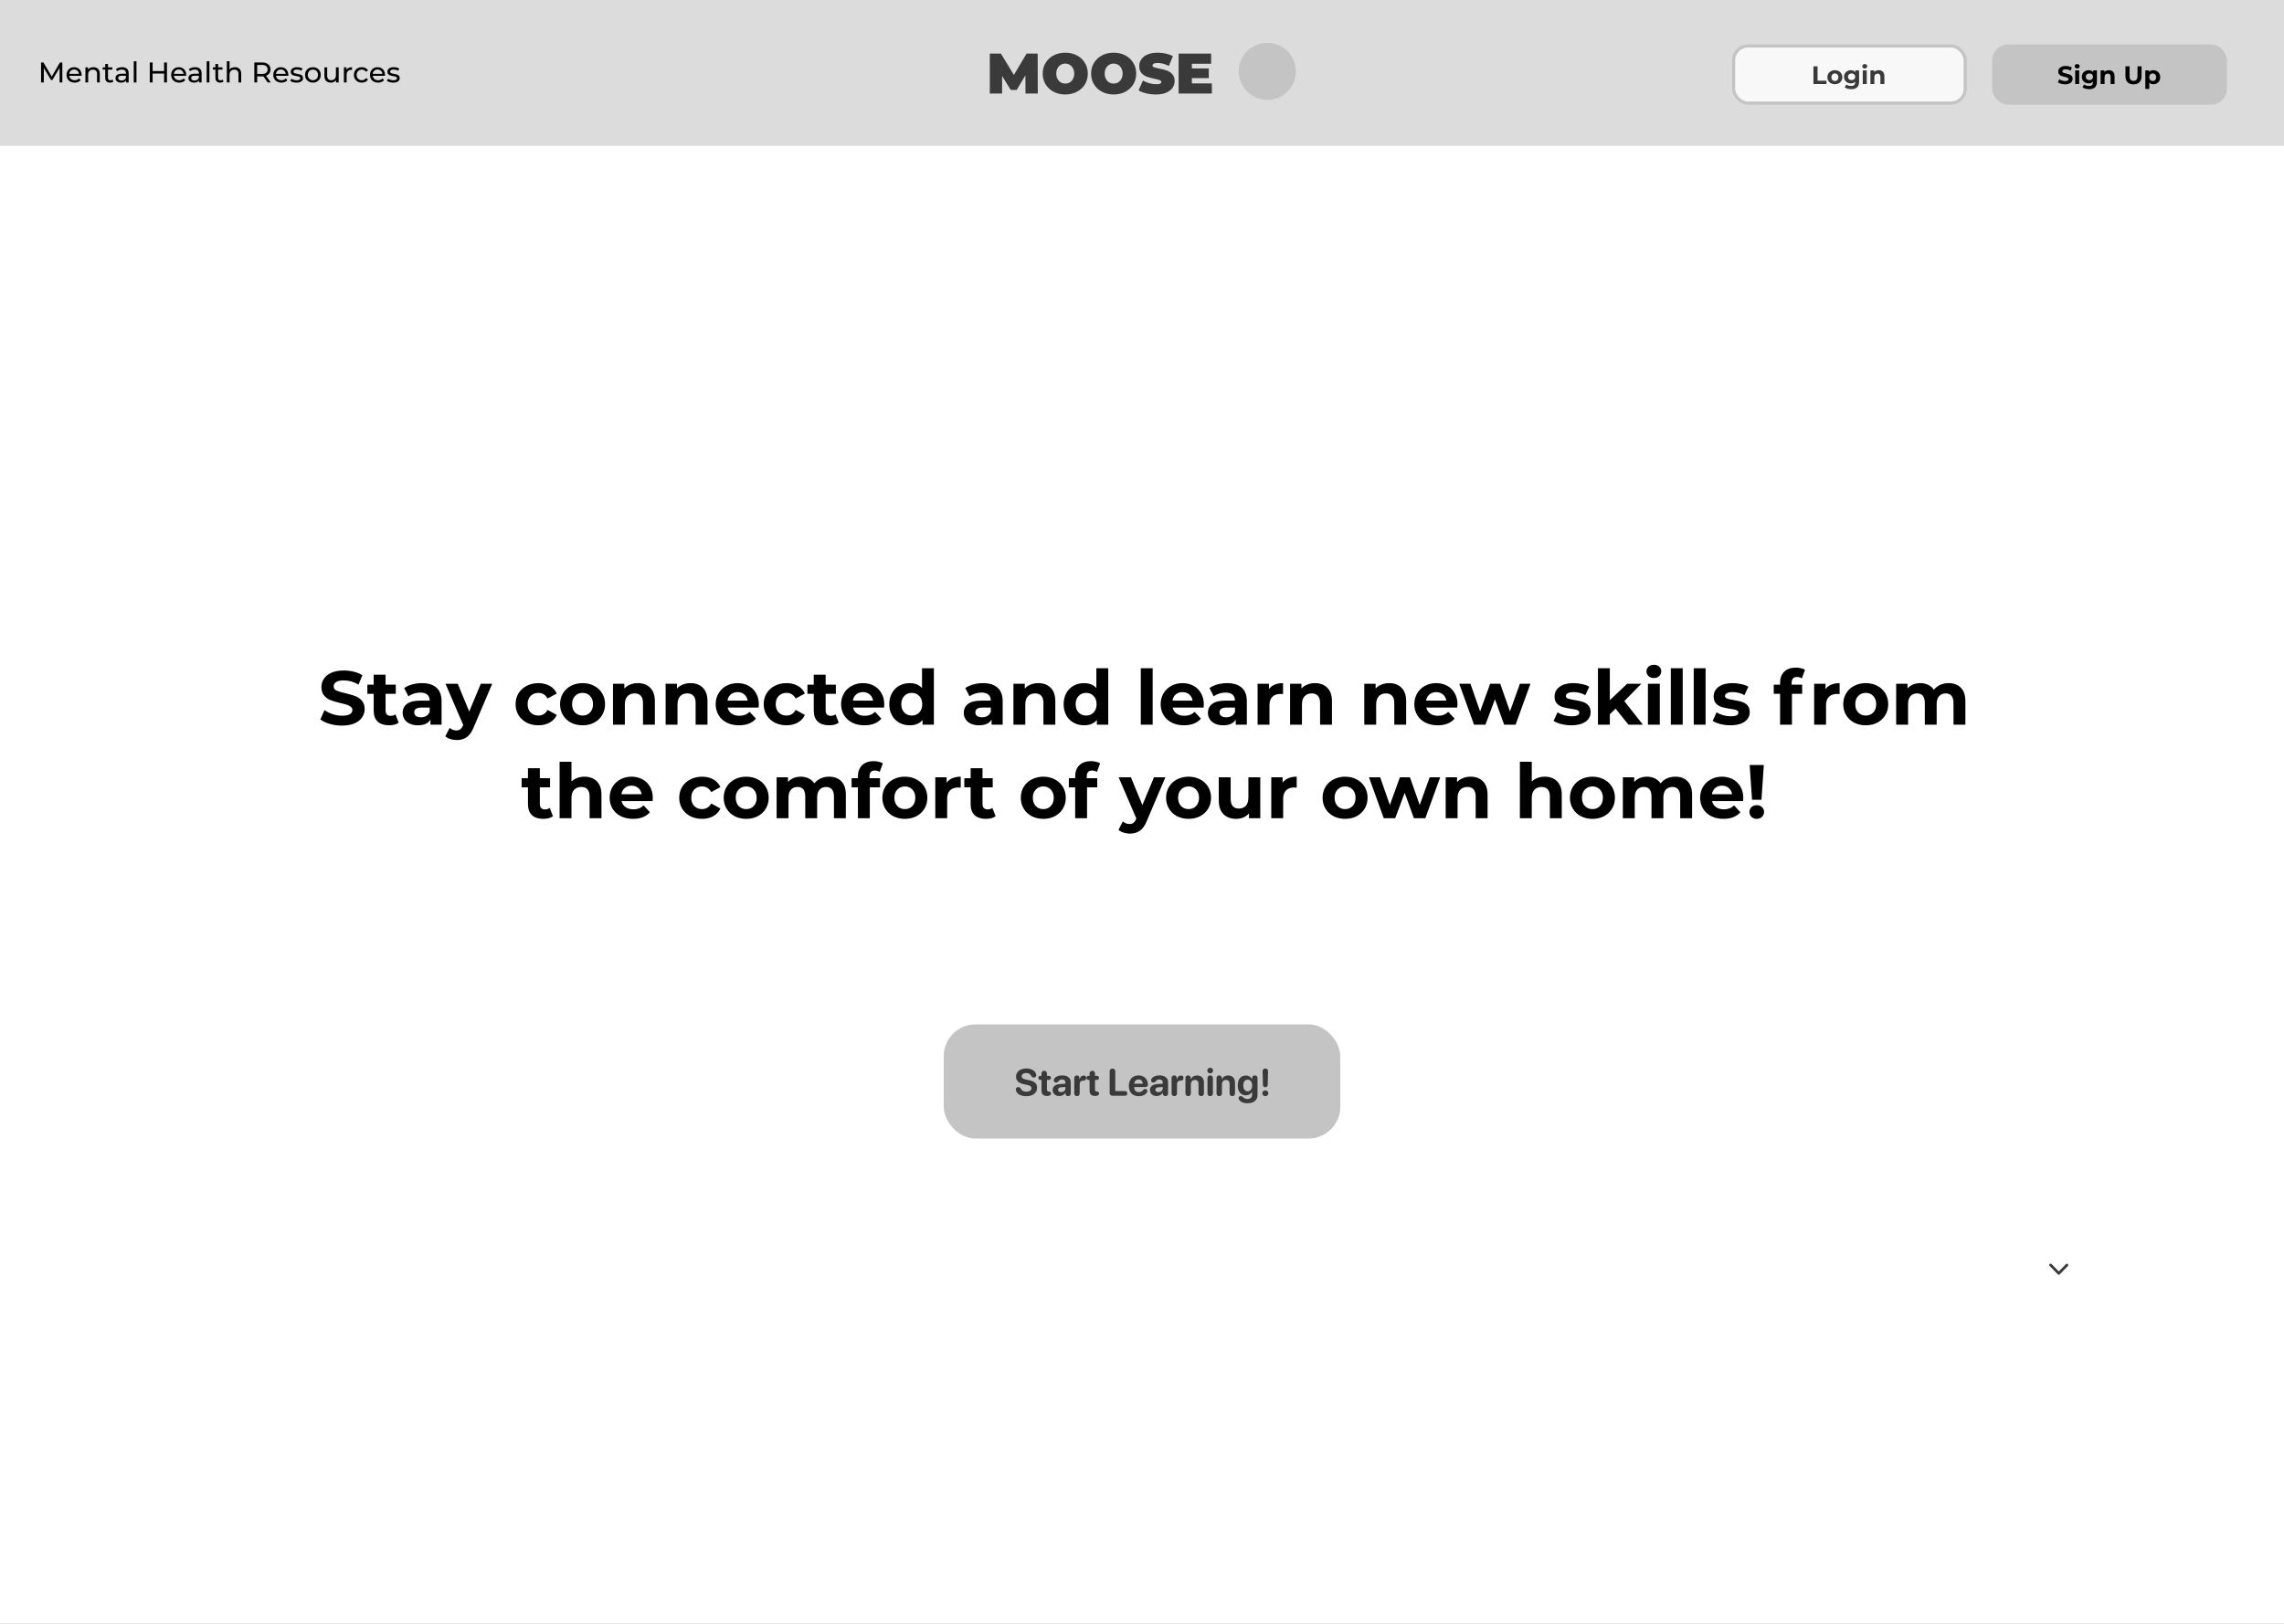 <svg width="1440" height="1024" viewBox="0 0 1440 1024" fill="none" xmlns="http://www.w3.org/2000/svg">
<rect x="0" y="0" width="1440" height="1024" fill="#808080" stroke="none"/>
<g clip-path="url(#clip0)">
<rect width="1440" height="1024" fill="white"/>
<rect width="1440" height="92" fill="#DCDCDC"/>
<path d="M646.552 59L646.48 47.516L641.008 56.732H637.264L631.792 47.912V59H624.052V33.8H631.036L639.244 47.228L647.236 33.8H654.22L654.292 59H646.552ZM671.612 59.576C668.9 59.576 666.464 59.012 664.304 57.884C662.144 56.756 660.452 55.196 659.228 53.204C658.004 51.188 657.392 48.92 657.392 46.4C657.392 43.88 658.004 41.624 659.228 39.632C660.452 37.616 662.144 36.044 664.304 34.916C666.464 33.788 668.9 33.224 671.612 33.224C674.324 33.224 676.76 33.788 678.92 34.916C681.08 36.044 682.772 37.616 683.996 39.632C685.22 41.624 685.832 43.88 685.832 46.4C685.832 48.92 685.22 51.188 683.996 53.204C682.772 55.196 681.08 56.756 678.92 57.884C676.76 59.012 674.324 59.576 671.612 59.576ZM671.612 52.7C672.668 52.7 673.616 52.448 674.456 51.944C675.32 51.416 676.004 50.684 676.508 49.748C677.012 48.788 677.264 47.672 677.264 46.4C677.264 45.128 677.012 44.024 676.508 43.088C676.004 42.128 675.32 41.396 674.456 40.892C673.616 40.364 672.668 40.1 671.612 40.1C670.556 40.1 669.596 40.364 668.732 40.892C667.892 41.396 667.22 42.128 666.716 43.088C666.212 44.024 665.96 45.128 665.96 46.4C665.96 47.672 666.212 48.788 666.716 49.748C667.22 50.684 667.892 51.416 668.732 51.944C669.596 52.448 670.556 52.7 671.612 52.7ZM702.127 59.576C699.415 59.576 696.979 59.012 694.819 57.884C692.659 56.756 690.967 55.196 689.743 53.204C688.519 51.188 687.907 48.92 687.907 46.4C687.907 43.88 688.519 41.624 689.743 39.632C690.967 37.616 692.659 36.044 694.819 34.916C696.979 33.788 699.415 33.224 702.127 33.224C704.839 33.224 707.275 33.788 709.435 34.916C711.595 36.044 713.287 37.616 714.511 39.632C715.735 41.624 716.347 43.88 716.347 46.4C716.347 48.92 715.735 51.188 714.511 53.204C713.287 55.196 711.595 56.756 709.435 57.884C707.275 59.012 704.839 59.576 702.127 59.576ZM702.127 52.7C703.183 52.7 704.131 52.448 704.971 51.944C705.835 51.416 706.519 50.684 707.023 49.748C707.527 48.788 707.779 47.672 707.779 46.4C707.779 45.128 707.527 44.024 707.023 43.088C706.519 42.128 705.835 41.396 704.971 40.892C704.131 40.364 703.183 40.1 702.127 40.1C701.071 40.1 700.111 40.364 699.247 40.892C698.407 41.396 697.735 42.128 697.231 43.088C696.727 44.024 696.475 45.128 696.475 46.4C696.475 47.672 696.727 48.788 697.231 49.748C697.735 50.684 698.407 51.416 699.247 51.944C700.111 52.448 701.071 52.7 702.127 52.7ZM728.827 59.576C726.739 59.576 724.699 59.348 722.707 58.892C720.739 58.412 719.119 57.776 717.847 56.984L720.583 50.792C721.783 51.488 723.127 52.052 724.615 52.484C726.103 52.892 727.531 53.096 728.899 53.096C730.075 53.096 730.915 52.988 731.419 52.772C731.923 52.532 732.175 52.184 732.175 51.728C732.175 51.2 731.839 50.804 731.167 50.54C730.519 50.276 729.439 49.988 727.927 49.676C725.983 49.268 724.363 48.836 723.067 48.38C721.771 47.9 720.643 47.132 719.683 46.076C718.723 44.996 718.243 43.544 718.243 41.72C718.243 40.136 718.687 38.696 719.575 37.4C720.463 36.104 721.783 35.084 723.535 34.34C725.311 33.596 727.459 33.224 729.979 33.224C731.707 33.224 733.399 33.416 735.055 33.8C736.735 34.16 738.211 34.7 739.483 35.42L736.927 41.576C734.455 40.328 732.115 39.704 729.907 39.704C727.723 39.704 726.631 40.232 726.631 41.288C726.631 41.792 726.955 42.176 727.603 42.44C728.251 42.68 729.319 42.944 730.807 43.232C732.727 43.592 734.347 44.012 735.667 44.492C736.987 44.948 738.127 45.704 739.087 46.76C740.071 47.816 740.563 49.256 740.563 51.08C740.563 52.664 740.119 54.104 739.231 55.4C738.343 56.672 737.011 57.692 735.235 58.46C733.483 59.204 731.347 59.576 728.827 59.576ZM764.043 52.592V59H743.091V33.8H763.575V40.208H751.443V43.16H762.099V49.28H751.443V52.592H764.043Z" fill="#3A3A3A"/>
<circle cx="799" cy="45" r="18" fill="#C4C4C4"/>
<g clip-path="url(#clip1)">
<path d="M1298 801.774L1293.46 797.143C1293.13 796.801 1292.59 796.801 1292.25 797.143C1291.92 797.484 1291.92 798.038 1292.25 798.38L1297.39 803.63C1297.73 803.972 1298.27 803.972 1298.61 803.63L1303.75 798.38C1304.08 798.038 1304.08 797.484 1303.75 797.143C1303.41 796.801 1302.87 796.801 1302.54 797.143L1298 801.774Z" fill="#3A3A3A"/>
</g>
<rect x="1093" y="29" width="146" height="36" rx="9" fill="#F8F8F8" stroke="#C4C4C4" stroke-width="2"/>
<path d="M1143.33 41.8H1145.92V50.888H1151.54V53H1143.33V41.8ZM1156.84 53.128C1155.94 53.128 1155.12 52.941 1154.39 52.568C1153.68 52.184 1153.12 51.656 1152.71 50.984C1152.31 50.312 1152.11 49.549 1152.11 48.696C1152.11 47.843 1152.31 47.08 1152.71 46.408C1153.12 45.736 1153.68 45.213 1154.39 44.84C1155.12 44.456 1155.94 44.264 1156.84 44.264C1157.75 44.264 1158.56 44.456 1159.27 44.84C1159.99 45.213 1160.55 45.736 1160.95 46.408C1161.36 47.08 1161.56 47.843 1161.56 48.696C1161.56 49.549 1161.36 50.312 1160.95 50.984C1160.55 51.656 1159.99 52.184 1159.27 52.568C1158.56 52.941 1157.75 53.128 1156.84 53.128ZM1156.84 51.08C1157.48 51.08 1158 50.867 1158.41 50.44C1158.83 50.003 1159.03 49.421 1159.03 48.696C1159.03 47.971 1158.83 47.395 1158.41 46.968C1158 46.531 1157.48 46.312 1156.84 46.312C1156.2 46.312 1155.67 46.531 1155.26 46.968C1154.84 47.395 1154.63 47.971 1154.63 48.696C1154.63 49.421 1154.84 50.003 1155.26 50.44C1155.67 50.867 1156.2 51.08 1156.84 51.08ZM1172.11 44.392V51.56C1172.11 53.139 1171.7 54.312 1170.88 55.08C1170.06 55.848 1168.86 56.232 1167.28 56.232C1166.45 56.232 1165.66 56.131 1164.91 55.928C1164.16 55.725 1163.54 55.432 1163.05 55.048L1164.05 53.256C1164.41 53.555 1164.87 53.789 1165.42 53.96C1165.98 54.141 1166.53 54.232 1167.09 54.232C1167.95 54.232 1168.58 54.035 1168.99 53.64C1169.41 53.256 1169.61 52.669 1169.61 51.88V51.512C1168.96 52.227 1168.06 52.584 1166.89 52.584C1166.1 52.584 1165.38 52.413 1164.72 52.072C1164.07 51.72 1163.55 51.229 1163.17 50.6C1162.78 49.971 1162.59 49.245 1162.59 48.424C1162.59 47.603 1162.78 46.877 1163.17 46.248C1163.55 45.619 1164.07 45.133 1164.72 44.792C1165.38 44.44 1166.1 44.264 1166.89 44.264C1168.14 44.264 1169.09 44.675 1169.74 45.496V44.392H1172.11ZM1167.39 50.536C1168.05 50.536 1168.59 50.344 1169.01 49.96C1169.43 49.565 1169.65 49.053 1169.65 48.424C1169.65 47.795 1169.43 47.288 1169.01 46.904C1168.59 46.509 1168.05 46.312 1167.39 46.312C1166.73 46.312 1166.18 46.509 1165.76 46.904C1165.33 47.288 1165.12 47.795 1165.12 48.424C1165.12 49.053 1165.33 49.565 1165.76 49.96C1166.18 50.344 1166.73 50.536 1167.39 50.536ZM1174.43 44.392H1176.93V53H1174.43V44.392ZM1175.68 43.192C1175.22 43.192 1174.85 43.059 1174.56 42.792C1174.27 42.525 1174.13 42.195 1174.13 41.8C1174.13 41.405 1174.27 41.075 1174.56 40.808C1174.85 40.541 1175.22 40.408 1175.68 40.408C1176.14 40.408 1176.51 40.536 1176.8 40.792C1177.09 41.048 1177.23 41.368 1177.23 41.752C1177.23 42.168 1177.09 42.515 1176.8 42.792C1176.51 43.059 1176.14 43.192 1175.68 43.192ZM1184.48 44.264C1185.54 44.264 1186.4 44.584 1187.05 45.224C1187.72 45.864 1188.05 46.813 1188.05 48.072V53H1185.55V48.456C1185.55 47.773 1185.4 47.267 1185.1 46.936C1184.8 46.595 1184.37 46.424 1183.81 46.424C1183.18 46.424 1182.68 46.621 1182.3 47.016C1181.93 47.4 1181.74 47.976 1181.74 48.744V53H1179.25V44.392H1181.63V45.4C1181.96 45.037 1182.37 44.76 1182.86 44.568C1183.35 44.365 1183.89 44.264 1184.48 44.264Z" fill="#3A3A3A"/>
<rect x="1256" y="28" width="148" height="38" rx="10" fill="#C4C4C4"/>
<path d="M1302.01 53.192C1301.12 53.192 1300.26 53.075 1299.43 52.84C1298.61 52.595 1297.95 52.28 1297.45 51.896L1298.33 49.944C1298.81 50.296 1299.38 50.579 1300.04 50.792C1300.7 51.005 1301.36 51.112 1302.02 51.112C1302.76 51.112 1303.3 51.005 1303.66 50.792C1304.01 50.568 1304.18 50.275 1304.18 49.912C1304.18 49.645 1304.08 49.427 1303.86 49.256C1303.66 49.075 1303.39 48.931 1303.06 48.824C1302.74 48.717 1302.31 48.6 1301.75 48.472C1300.9 48.269 1300.2 48.067 1299.66 47.864C1299.11 47.661 1298.64 47.336 1298.25 46.888C1297.86 46.44 1297.67 45.843 1297.67 45.096C1297.67 44.445 1297.85 43.859 1298.2 43.336C1298.55 42.803 1299.08 42.381 1299.78 42.072C1300.5 41.763 1301.37 41.608 1302.39 41.608C1303.11 41.608 1303.81 41.693 1304.49 41.864C1305.17 42.035 1305.77 42.28 1306.28 42.6L1305.48 44.568C1304.45 43.981 1303.41 43.688 1302.38 43.688C1301.65 43.688 1301.11 43.805 1300.76 44.04C1300.42 44.275 1300.25 44.584 1300.25 44.968C1300.25 45.352 1300.45 45.64 1300.84 45.832C1301.25 46.013 1301.86 46.195 1302.68 46.376C1303.53 46.579 1304.23 46.781 1304.78 46.984C1305.32 47.187 1305.78 47.507 1306.17 47.944C1306.56 48.381 1306.76 48.973 1306.76 49.72C1306.76 50.36 1306.58 50.947 1306.22 51.48C1305.86 52.003 1305.33 52.419 1304.62 52.728C1303.9 53.037 1303.03 53.192 1302.01 53.192ZM1308.36 44.392H1310.85V53H1308.36V44.392ZM1309.6 43.192C1309.14 43.192 1308.77 43.059 1308.48 42.792C1308.2 42.525 1308.05 42.195 1308.05 41.8C1308.05 41.405 1308.2 41.075 1308.48 40.808C1308.77 40.541 1309.14 40.408 1309.6 40.408C1310.06 40.408 1310.44 40.536 1310.72 40.792C1311.01 41.048 1311.16 41.368 1311.16 41.752C1311.16 42.168 1311.01 42.515 1310.72 42.792C1310.44 43.059 1310.06 43.192 1309.6 43.192ZM1322.05 44.392V51.56C1322.05 53.139 1321.64 54.312 1320.82 55.08C1319.99 55.848 1318.79 56.232 1317.22 56.232C1316.38 56.232 1315.59 56.131 1314.85 55.928C1314.1 55.725 1313.48 55.432 1312.99 55.048L1313.98 53.256C1314.35 53.555 1314.8 53.789 1315.36 53.96C1315.91 54.141 1316.47 54.232 1317.02 54.232C1317.89 54.232 1318.52 54.035 1318.93 53.64C1319.34 53.256 1319.55 52.669 1319.55 51.88V51.512C1318.9 52.227 1317.99 52.584 1316.83 52.584C1316.04 52.584 1315.32 52.413 1314.66 52.072C1314 51.72 1313.49 51.229 1313.1 50.6C1312.72 49.971 1312.53 49.245 1312.53 48.424C1312.53 47.603 1312.72 46.877 1313.1 46.248C1313.49 45.619 1314 45.133 1314.66 44.792C1315.32 44.44 1316.04 44.264 1316.83 44.264C1318.08 44.264 1319.03 44.675 1319.68 45.496V44.392H1322.05ZM1317.33 50.536C1317.99 50.536 1318.53 50.344 1318.94 49.96C1319.37 49.565 1319.58 49.053 1319.58 48.424C1319.58 47.795 1319.37 47.288 1318.94 46.904C1318.53 46.509 1317.99 46.312 1317.33 46.312C1316.67 46.312 1316.12 46.509 1315.7 46.904C1315.27 47.288 1315.06 47.795 1315.06 48.424C1315.06 49.053 1315.27 49.565 1315.7 49.96C1316.12 50.344 1316.67 50.536 1317.33 50.536ZM1329.6 44.264C1330.67 44.264 1331.53 44.584 1332.18 45.224C1332.84 45.864 1333.17 46.813 1333.17 48.072V53H1330.67V48.456C1330.67 47.773 1330.53 47.267 1330.23 46.936C1329.93 46.595 1329.5 46.424 1328.93 46.424C1328.3 46.424 1327.8 46.621 1327.43 47.016C1327.05 47.4 1326.87 47.976 1326.87 48.744V53H1324.37V44.392H1326.75V45.4C1327.09 45.037 1327.5 44.76 1327.99 44.568C1328.48 44.365 1329.02 44.264 1329.6 44.264ZM1345.12 53.192C1343.52 53.192 1342.27 52.749 1341.37 51.864C1340.49 50.979 1340.04 49.715 1340.04 48.072V41.8H1342.64V47.976C1342.64 49.981 1343.47 50.984 1345.13 50.984C1345.94 50.984 1346.56 50.744 1346.99 50.264C1347.42 49.773 1347.63 49.011 1347.63 47.976V41.8H1350.19V48.072C1350.19 49.715 1349.74 50.979 1348.84 51.864C1347.96 52.749 1346.72 53.192 1345.12 53.192ZM1357.66 44.264C1358.46 44.264 1359.19 44.451 1359.84 44.824C1360.5 45.187 1361.02 45.704 1361.39 46.376C1361.76 47.037 1361.95 47.811 1361.95 48.696C1361.95 49.581 1361.76 50.36 1361.39 51.032C1361.02 51.693 1360.5 52.211 1359.84 52.584C1359.19 52.947 1358.46 53.128 1357.66 53.128C1356.56 53.128 1355.7 52.781 1355.07 52.088V56.104H1352.57V44.392H1354.96V45.384C1355.58 44.637 1356.48 44.264 1357.66 44.264ZM1357.23 51.08C1357.87 51.08 1358.39 50.867 1358.8 50.44C1359.21 50.003 1359.42 49.421 1359.42 48.696C1359.42 47.971 1359.21 47.395 1358.8 46.968C1358.39 46.531 1357.87 46.312 1357.23 46.312C1356.59 46.312 1356.06 46.531 1355.65 46.968C1355.24 47.395 1355.04 47.971 1355.04 48.696C1355.04 49.421 1355.24 50.003 1355.65 50.44C1356.06 50.867 1356.59 51.08 1357.23 51.08Z" fill="black"/>
<path d="M37.572 52L37.554 42.82L33 50.47H32.172L27.618 42.874V52H25.89V39.4H27.366L32.622 48.256L37.806 39.4H39.282L39.3 52H37.572ZM51.451 47.284C51.451 47.416 51.439 47.59 51.415 47.806H43.675C43.783 48.646 44.149 49.324 44.773 49.84C45.409 50.344 46.195 50.596 47.131 50.596C48.271 50.596 49.189 50.212 49.885 49.444L50.839 50.56C50.407 51.064 49.867 51.448 49.219 51.712C48.583 51.976 47.869 52.108 47.077 52.108C46.069 52.108 45.175 51.904 44.395 51.496C43.615 51.076 43.009 50.494 42.577 49.75C42.157 49.006 41.947 48.166 41.947 47.23C41.947 46.306 42.151 45.472 42.559 44.728C42.979 43.984 43.549 43.408 44.269 43C45.001 42.58 45.823 42.37 46.735 42.37C47.647 42.37 48.457 42.58 49.165 43C49.885 43.408 50.443 43.984 50.839 44.728C51.247 45.472 51.451 46.324 51.451 47.284ZM46.735 43.828C45.907 43.828 45.211 44.08 44.647 44.584C44.095 45.088 43.771 45.748 43.675 46.564H49.795C49.699 45.76 49.369 45.106 48.805 44.602C48.253 44.086 47.563 43.828 46.735 43.828ZM58.945 42.37C60.157 42.37 61.117 42.724 61.825 43.432C62.545 44.128 62.905 45.154 62.905 46.51V52H61.177V46.708C61.177 45.784 60.955 45.088 60.511 44.62C60.067 44.152 59.431 43.918 58.603 43.918C57.667 43.918 56.929 44.194 56.389 44.746C55.849 45.286 55.579 46.066 55.579 47.086V52H53.851V42.46H55.507V43.9C55.855 43.408 56.323 43.03 56.911 42.766C57.511 42.502 58.189 42.37 58.945 42.37ZM71.467 51.442C71.215 51.658 70.903 51.826 70.531 51.946C70.159 52.054 69.775 52.108 69.379 52.108C68.419 52.108 67.675 51.85 67.147 51.334C66.619 50.818 66.355 50.08 66.355 49.12V43.882H64.735V42.46H66.355V40.372H68.083V42.46H70.819V43.882H68.083V49.048C68.083 49.564 68.209 49.96 68.461 50.236C68.725 50.512 69.097 50.65 69.577 50.65C70.105 50.65 70.555 50.5 70.927 50.2L71.467 51.442ZM77.03 42.37C78.35 42.37 79.358 42.694 80.054 43.342C80.762 43.99 81.116 44.956 81.116 46.24V52H79.478V50.74C79.19 51.184 78.776 51.526 78.236 51.766C77.708 51.994 77.078 52.108 76.346 52.108C75.278 52.108 74.42 51.85 73.772 51.334C73.136 50.818 72.818 50.14 72.818 49.3C72.818 48.46 73.124 47.788 73.736 47.284C74.348 46.768 75.32 46.51 76.652 46.51H79.388V46.168C79.388 45.424 79.172 44.854 78.74 44.458C78.308 44.062 77.672 43.864 76.832 43.864C76.268 43.864 75.716 43.96 75.176 44.152C74.636 44.332 74.18 44.578 73.808 44.89L73.088 43.594C73.58 43.198 74.168 42.898 74.852 42.694C75.536 42.478 76.262 42.37 77.03 42.37ZM76.634 50.776C77.294 50.776 77.864 50.632 78.344 50.344C78.824 50.044 79.172 49.624 79.388 49.084V47.752H76.724C75.26 47.752 74.528 48.244 74.528 49.228C74.528 49.708 74.714 50.086 75.086 50.362C75.458 50.638 75.974 50.776 76.634 50.776ZM84.314 38.644H86.042V52H84.314V38.644ZM105.263 39.4V52H103.463V46.384H96.227V52H94.427V39.4H96.227V44.818H103.463V39.4H105.263ZM117.405 47.284C117.405 47.416 117.393 47.59 117.369 47.806H109.629C109.737 48.646 110.103 49.324 110.727 49.84C111.363 50.344 112.149 50.596 113.085 50.596C114.225 50.596 115.143 50.212 115.839 49.444L116.793 50.56C116.361 51.064 115.821 51.448 115.173 51.712C114.537 51.976 113.823 52.108 113.031 52.108C112.023 52.108 111.129 51.904 110.349 51.496C109.569 51.076 108.963 50.494 108.531 49.75C108.111 49.006 107.901 48.166 107.901 47.23C107.901 46.306 108.105 45.472 108.513 44.728C108.933 43.984 109.503 43.408 110.223 43C110.955 42.58 111.777 42.37 112.689 42.37C113.601 42.37 114.411 42.58 115.119 43C115.839 43.408 116.397 43.984 116.793 44.728C117.201 45.472 117.405 46.324 117.405 47.284ZM112.689 43.828C111.861 43.828 111.165 44.08 110.601 44.584C110.049 45.088 109.725 45.748 109.629 46.564H115.749C115.653 45.76 115.323 45.106 114.759 44.602C114.207 44.086 113.517 43.828 112.689 43.828ZM123.014 42.37C124.334 42.37 125.342 42.694 126.038 43.342C126.746 43.99 127.1 44.956 127.1 46.24V52H125.462V50.74C125.174 51.184 124.76 51.526 124.22 51.766C123.692 51.994 123.062 52.108 122.33 52.108C121.262 52.108 120.404 51.85 119.756 51.334C119.12 50.818 118.802 50.14 118.802 49.3C118.802 48.46 119.108 47.788 119.72 47.284C120.332 46.768 121.304 46.51 122.636 46.51H125.372V46.168C125.372 45.424 125.156 44.854 124.724 44.458C124.292 44.062 123.656 43.864 122.816 43.864C122.252 43.864 121.7 43.96 121.16 44.152C120.62 44.332 120.164 44.578 119.792 44.89L119.072 43.594C119.564 43.198 120.152 42.898 120.836 42.694C121.52 42.478 122.246 42.37 123.014 42.37ZM122.618 50.776C123.278 50.776 123.848 50.632 124.328 50.344C124.808 50.044 125.156 49.624 125.372 49.084V47.752H122.708C121.244 47.752 120.512 48.244 120.512 49.228C120.512 49.708 120.698 50.086 121.07 50.362C121.442 50.638 121.958 50.776 122.618 50.776ZM130.298 38.644H132.026V52H130.298V38.644ZM140.918 51.442C140.666 51.658 140.354 51.826 139.982 51.946C139.61 52.054 139.226 52.108 138.83 52.108C137.87 52.108 137.126 51.85 136.598 51.334C136.07 50.818 135.806 50.08 135.806 49.12V43.882H134.186V42.46H135.806V40.372H137.534V42.46H140.27V43.882H137.534V49.048C137.534 49.564 137.66 49.96 137.912 50.236C138.176 50.512 138.548 50.65 139.028 50.65C139.556 50.65 140.006 50.5 140.378 50.2L140.918 51.442ZM148.101 42.37C149.313 42.37 150.273 42.724 150.981 43.432C151.701 44.128 152.061 45.154 152.061 46.51V52H150.333V46.708C150.333 45.784 150.111 45.088 149.667 44.62C149.223 44.152 148.587 43.918 147.759 43.918C146.823 43.918 146.085 44.194 145.545 44.746C145.005 45.286 144.735 46.066 144.735 47.086V52H143.007V38.644H144.735V43.81C145.095 43.354 145.563 43 146.139 42.748C146.727 42.496 147.381 42.37 148.101 42.37ZM168.769 52L166.051 48.13C165.715 48.154 165.451 48.166 165.259 48.166H162.145V52H160.345V39.4H165.259C166.891 39.4 168.175 39.79 169.111 40.57C170.047 41.35 170.515 42.424 170.515 43.792C170.515 44.764 170.275 45.592 169.795 46.276C169.315 46.96 168.631 47.458 167.743 47.77L170.731 52H168.769ZM165.205 46.636C166.345 46.636 167.215 46.39 167.815 45.898C168.415 45.406 168.715 44.704 168.715 43.792C168.715 42.88 168.415 42.184 167.815 41.704C167.215 41.212 166.345 40.966 165.205 40.966H162.145V46.636H165.205ZM181.793 47.284C181.793 47.416 181.781 47.59 181.757 47.806H174.017C174.125 48.646 174.491 49.324 175.115 49.84C175.751 50.344 176.537 50.596 177.473 50.596C178.613 50.596 179.531 50.212 180.227 49.444L181.181 50.56C180.749 51.064 180.209 51.448 179.561 51.712C178.925 51.976 178.211 52.108 177.419 52.108C176.411 52.108 175.517 51.904 174.737 51.496C173.957 51.076 173.351 50.494 172.919 49.75C172.499 49.006 172.289 48.166 172.289 47.23C172.289 46.306 172.493 45.472 172.901 44.728C173.321 43.984 173.891 43.408 174.611 43C175.343 42.58 176.165 42.37 177.077 42.37C177.989 42.37 178.799 42.58 179.507 43C180.227 43.408 180.785 43.984 181.181 44.728C181.589 45.472 181.793 46.324 181.793 47.284ZM177.077 43.828C176.249 43.828 175.553 44.08 174.989 44.584C174.437 45.088 174.113 45.748 174.017 46.564H180.137C180.041 45.76 179.711 45.106 179.147 44.602C178.595 44.086 177.905 43.828 177.077 43.828ZM186.929 52.108C186.149 52.108 185.399 52.006 184.679 51.802C183.959 51.586 183.395 51.316 182.987 50.992L183.707 49.624C184.127 49.924 184.637 50.164 185.237 50.344C185.837 50.524 186.443 50.614 187.055 50.614C188.567 50.614 189.323 50.182 189.323 49.318C189.323 49.03 189.221 48.802 189.017 48.634C188.813 48.466 188.555 48.346 188.243 48.274C187.943 48.19 187.511 48.1 186.947 48.004C186.179 47.884 185.549 47.746 185.057 47.59C184.577 47.434 184.163 47.17 183.815 46.798C183.467 46.426 183.293 45.904 183.293 45.232C183.293 44.368 183.653 43.678 184.373 43.162C185.093 42.634 186.059 42.37 187.271 42.37C187.907 42.37 188.543 42.448 189.179 42.604C189.815 42.76 190.337 42.97 190.745 43.234L190.007 44.602C189.227 44.098 188.309 43.846 187.253 43.846C186.521 43.846 185.963 43.966 185.579 44.206C185.195 44.446 185.003 44.764 185.003 45.16C185.003 45.472 185.111 45.718 185.327 45.898C185.543 46.078 185.807 46.21 186.119 46.294C186.443 46.378 186.893 46.474 187.469 46.582C188.237 46.714 188.855 46.858 189.323 47.014C189.803 47.158 190.211 47.41 190.547 47.77C190.883 48.13 191.051 48.634 191.051 49.282C191.051 50.146 190.679 50.836 189.935 51.352C189.203 51.856 188.201 52.108 186.929 52.108ZM197.296 52.108C196.348 52.108 195.496 51.898 194.74 51.478C193.984 51.058 193.39 50.482 192.958 49.75C192.538 49.006 192.328 48.166 192.328 47.23C192.328 46.294 192.538 45.46 192.958 44.728C193.39 43.984 193.984 43.408 194.74 43C195.496 42.58 196.348 42.37 197.296 42.37C198.244 42.37 199.09 42.58 199.834 43C200.59 43.408 201.178 43.984 201.598 44.728C202.03 45.46 202.246 46.294 202.246 47.23C202.246 48.166 202.03 49.006 201.598 49.75C201.178 50.482 200.59 51.058 199.834 51.478C199.09 51.898 198.244 52.108 197.296 52.108ZM197.296 50.596C197.908 50.596 198.454 50.458 198.934 50.182C199.426 49.894 199.81 49.498 200.086 48.994C200.362 48.478 200.5 47.89 200.5 47.23C200.5 46.57 200.362 45.988 200.086 45.484C199.81 44.968 199.426 44.572 198.934 44.296C198.454 44.02 197.908 43.882 197.296 43.882C196.684 43.882 196.132 44.02 195.64 44.296C195.16 44.572 194.776 44.968 194.488 45.484C194.212 45.988 194.074 46.57 194.074 47.23C194.074 47.89 194.212 48.478 194.488 48.994C194.776 49.498 195.16 49.894 195.64 50.182C196.132 50.458 196.684 50.596 197.296 50.596ZM213.528 42.46V52H211.89V50.56C211.542 51.052 211.08 51.436 210.504 51.712C209.94 51.976 209.322 52.108 208.65 52.108C207.378 52.108 206.376 51.76 205.644 51.064C204.912 50.356 204.546 49.318 204.546 47.95V42.46H206.274V47.752C206.274 48.676 206.496 49.378 206.94 49.858C207.384 50.326 208.02 50.56 208.848 50.56C209.76 50.56 210.48 50.284 211.008 49.732C211.536 49.18 211.8 48.4 211.8 47.392V42.46H213.528ZM218.474 44.062C218.774 43.51 219.218 43.09 219.806 42.802C220.394 42.514 221.108 42.37 221.948 42.37V44.044C221.852 44.032 221.72 44.026 221.552 44.026C220.616 44.026 219.878 44.308 219.338 44.872C218.81 45.424 218.546 46.216 218.546 47.248V52H216.818V42.46H218.474V44.062ZM228.148 52.108C227.176 52.108 226.306 51.898 225.538 51.478C224.782 51.058 224.188 50.482 223.756 49.75C223.324 49.006 223.108 48.166 223.108 47.23C223.108 46.294 223.324 45.46 223.756 44.728C224.188 43.984 224.782 43.408 225.538 43C226.306 42.58 227.176 42.37 228.148 42.37C229.012 42.37 229.78 42.544 230.452 42.892C231.136 43.24 231.664 43.744 232.036 44.404L230.722 45.25C230.422 44.794 230.05 44.452 229.606 44.224C229.162 43.996 228.67 43.882 228.13 43.882C227.506 43.882 226.942 44.02 226.438 44.296C225.946 44.572 225.556 44.968 225.268 45.484C224.992 45.988 224.854 46.57 224.854 47.23C224.854 47.902 224.992 48.496 225.268 49.012C225.556 49.516 225.946 49.906 226.438 50.182C226.942 50.458 227.506 50.596 228.13 50.596C228.67 50.596 229.162 50.482 229.606 50.254C230.05 50.026 230.422 49.684 230.722 49.228L232.036 50.056C231.664 50.716 231.136 51.226 230.452 51.586C229.78 51.934 229.012 52.108 228.148 52.108ZM242.754 47.284C242.754 47.416 242.742 47.59 242.718 47.806H234.978C235.086 48.646 235.452 49.324 236.076 49.84C236.712 50.344 237.498 50.596 238.434 50.596C239.574 50.596 240.492 50.212 241.188 49.444L242.142 50.56C241.71 51.064 241.17 51.448 240.522 51.712C239.886 51.976 239.172 52.108 238.38 52.108C237.372 52.108 236.478 51.904 235.698 51.496C234.918 51.076 234.312 50.494 233.88 49.75C233.46 49.006 233.25 48.166 233.25 47.23C233.25 46.306 233.454 45.472 233.862 44.728C234.282 43.984 234.852 43.408 235.572 43C236.304 42.58 237.126 42.37 238.038 42.37C238.95 42.37 239.76 42.58 240.468 43C241.188 43.408 241.746 43.984 242.142 44.728C242.55 45.472 242.754 46.324 242.754 47.284ZM238.038 43.828C237.21 43.828 236.514 44.08 235.95 44.584C235.398 45.088 235.074 45.748 234.978 46.564H241.098C241.002 45.76 240.672 45.106 240.108 44.602C239.556 44.086 238.866 43.828 238.038 43.828ZM247.89 52.108C247.11 52.108 246.36 52.006 245.64 51.802C244.92 51.586 244.356 51.316 243.948 50.992L244.668 49.624C245.088 49.924 245.598 50.164 246.198 50.344C246.798 50.524 247.404 50.614 248.016 50.614C249.528 50.614 250.284 50.182 250.284 49.318C250.284 49.03 250.182 48.802 249.978 48.634C249.774 48.466 249.516 48.346 249.204 48.274C248.904 48.19 248.472 48.1 247.908 48.004C247.14 47.884 246.51 47.746 246.018 47.59C245.538 47.434 245.124 47.17 244.776 46.798C244.428 46.426 244.254 45.904 244.254 45.232C244.254 44.368 244.614 43.678 245.334 43.162C246.054 42.634 247.02 42.37 248.232 42.37C248.868 42.37 249.504 42.448 250.14 42.604C250.776 42.76 251.298 42.97 251.706 43.234L250.968 44.602C250.188 44.098 249.27 43.846 248.214 43.846C247.482 43.846 246.924 43.966 246.54 44.206C246.156 44.446 245.964 44.764 245.964 45.16C245.964 45.472 246.072 45.718 246.288 45.898C246.504 46.078 246.768 46.21 247.08 46.294C247.404 46.378 247.854 46.474 248.43 46.582C249.198 46.714 249.816 46.858 250.284 47.014C250.764 47.158 251.172 47.41 251.508 47.77C251.844 48.13 252.012 48.634 252.012 49.282C252.012 50.146 251.64 50.836 250.896 51.352C250.164 51.856 249.162 52.108 247.89 52.108Z" fill="black"/>
<path d="M215.649 457.576C212.993 457.576 210.417 457.224 207.921 456.52C205.457 455.784 203.473 454.84 201.969 453.688L204.609 447.832C206.049 448.888 207.761 449.736 209.745 450.376C211.729 451.016 213.713 451.336 215.697 451.336C217.905 451.336 219.537 451.016 220.593 450.376C221.649 449.704 222.177 448.824 222.177 447.736C222.177 446.936 221.857 446.28 221.217 445.768C220.609 445.224 219.809 444.792 218.817 444.472C217.857 444.152 216.545 443.8 214.881 443.416C212.321 442.808 210.225 442.2 208.593 441.592C206.961 440.984 205.553 440.008 204.369 438.664C203.217 437.32 202.641 435.528 202.641 433.288C202.641 431.336 203.169 429.576 204.225 428.008C205.281 426.408 206.865 425.144 208.977 424.216C211.121 423.288 213.729 422.824 216.801 422.824C218.945 422.824 221.041 423.08 223.089 423.592C225.137 424.104 226.929 424.84 228.465 425.8L226.065 431.704C222.961 429.944 219.857 429.064 216.753 429.064C214.577 429.064 212.961 429.416 211.905 430.12C210.881 430.824 210.369 431.752 210.369 432.904C210.369 434.056 210.961 434.92 212.145 435.496C213.361 436.04 215.201 436.584 217.665 437.128C220.225 437.736 222.321 438.344 223.953 438.952C225.585 439.56 226.977 440.52 228.129 441.832C229.313 443.144 229.905 444.92 229.905 447.16C229.905 449.08 229.361 450.84 228.273 452.44C227.217 454.008 225.617 455.256 223.473 456.184C221.329 457.112 218.721 457.576 215.649 457.576ZM251.346 455.752C250.61 456.296 249.698 456.712 248.61 457C247.554 457.256 246.434 457.384 245.25 457.384C242.178 457.384 239.794 456.6 238.098 455.032C236.434 453.464 235.602 451.16 235.602 448.12V437.512H231.618V431.752H235.602V425.464H243.09V431.752H249.522V437.512H243.09V448.024C243.09 449.112 243.362 449.96 243.906 450.568C244.482 451.144 245.282 451.432 246.306 451.432C247.49 451.432 248.498 451.112 249.33 450.472L251.346 455.752ZM265.966 430.792C269.966 430.792 273.038 431.752 275.182 433.672C277.326 435.56 278.398 438.424 278.398 442.264V457H271.39V453.784C269.982 456.184 267.358 457.384 263.518 457.384C261.534 457.384 259.806 457.048 258.334 456.376C256.894 455.704 255.79 454.776 255.022 453.592C254.254 452.408 253.87 451.064 253.87 449.56C253.87 447.16 254.766 445.272 256.558 443.896C258.382 442.52 261.182 441.832 264.958 441.832H270.91C270.91 440.2 270.414 438.952 269.422 438.088C268.43 437.192 266.942 436.744 264.958 436.744C263.582 436.744 262.222 436.968 260.878 437.416C259.566 437.832 258.446 438.408 257.518 439.144L254.83 433.912C256.238 432.92 257.918 432.152 259.87 431.608C261.854 431.064 263.886 430.792 265.966 430.792ZM265.39 452.344C266.67 452.344 267.806 452.056 268.798 451.48C269.79 450.872 270.494 449.992 270.91 448.84V446.2H265.774C262.702 446.2 261.166 447.208 261.166 449.224C261.166 450.184 261.534 450.952 262.27 451.528C263.038 452.072 264.078 452.344 265.39 452.344ZM310.338 431.176L298.674 458.584C297.49 461.56 296.018 463.656 294.258 464.872C292.53 466.088 290.434 466.696 287.97 466.696C286.626 466.696 285.298 466.488 283.986 466.072C282.674 465.656 281.602 465.08 280.77 464.344L283.506 459.016C284.082 459.528 284.738 459.928 285.474 460.216C286.242 460.504 286.994 460.648 287.73 460.648C288.754 460.648 289.586 460.392 290.226 459.88C290.866 459.4 291.442 458.584 291.954 457.432L292.05 457.192L280.866 431.176H288.594L295.842 448.696L303.138 431.176H310.338ZM339.467 457.384C336.715 457.384 334.235 456.824 332.027 455.704C329.851 454.552 328.139 452.968 326.891 450.952C325.675 448.936 325.067 446.648 325.067 444.088C325.067 441.528 325.675 439.24 326.891 437.224C328.139 435.208 329.851 433.64 332.027 432.52C334.235 431.368 336.715 430.792 339.467 430.792C342.187 430.792 344.555 431.368 346.571 432.52C348.619 433.64 350.107 435.256 351.035 437.368L345.227 440.488C343.883 438.12 341.947 436.936 339.419 436.936C337.467 436.936 335.851 437.576 334.571 438.856C333.291 440.136 332.651 441.88 332.651 444.088C332.651 446.296 333.291 448.04 334.571 449.32C335.851 450.6 337.467 451.24 339.419 451.24C341.979 451.24 343.915 450.056 345.227 447.688L351.035 450.856C350.107 452.904 348.619 454.504 346.571 455.656C344.555 456.808 342.187 457.384 339.467 457.384ZM367.307 457.384C364.587 457.384 362.139 456.824 359.963 455.704C357.819 454.552 356.139 452.968 354.923 450.952C353.707 448.936 353.099 446.648 353.099 444.088C353.099 441.528 353.707 439.24 354.923 437.224C356.139 435.208 357.819 433.64 359.963 432.52C362.139 431.368 364.587 430.792 367.307 430.792C370.027 430.792 372.459 431.368 374.603 432.52C376.747 433.64 378.427 435.208 379.643 437.224C380.859 439.24 381.467 441.528 381.467 444.088C381.467 446.648 380.859 448.936 379.643 450.952C378.427 452.968 376.747 454.552 374.603 455.704C372.459 456.824 370.027 457.384 367.307 457.384ZM367.307 451.24C369.227 451.24 370.795 450.6 372.011 449.32C373.259 448.008 373.883 446.264 373.883 444.088C373.883 441.912 373.259 440.184 372.011 438.904C370.795 437.592 369.227 436.936 367.307 436.936C365.387 436.936 363.803 437.592 362.555 438.904C361.307 440.184 360.683 441.912 360.683 444.088C360.683 446.264 361.307 448.008 362.555 449.32C363.803 450.6 365.387 451.24 367.307 451.24ZM402.168 430.792C405.368 430.792 407.944 431.752 409.896 433.672C411.88 435.592 412.872 438.44 412.872 442.216V457H405.384V443.368C405.384 441.32 404.936 439.8 404.04 438.808C403.144 437.784 401.848 437.272 400.152 437.272C398.264 437.272 396.76 437.864 395.64 439.048C394.52 440.2 393.96 441.928 393.96 444.232V457H386.472V431.176H393.624V434.2C394.616 433.112 395.848 432.28 397.32 431.704C398.792 431.096 400.408 430.792 402.168 430.792ZM435.355 430.792C438.555 430.792 441.131 431.752 443.083 433.672C445.067 435.592 446.059 438.44 446.059 442.216V457H438.571V443.368C438.571 441.32 438.123 439.8 437.227 438.808C436.331 437.784 435.035 437.272 433.339 437.272C431.451 437.272 429.947 437.864 428.827 439.048C427.707 440.2 427.147 441.928 427.147 444.232V457H419.659V431.176H426.811V434.2C427.803 433.112 429.035 432.28 430.507 431.704C431.979 431.096 433.595 430.792 435.355 430.792ZM478.424 444.184C478.424 444.28 478.376 444.952 478.28 446.2H458.744C459.096 447.8 459.928 449.064 461.24 449.992C462.552 450.92 464.184 451.384 466.136 451.384C467.48 451.384 468.664 451.192 469.688 450.808C470.744 450.392 471.72 449.752 472.616 448.888L476.6 453.208C474.168 455.992 470.616 457.384 465.944 457.384C463.032 457.384 460.456 456.824 458.216 455.704C455.976 454.552 454.248 452.968 453.032 450.952C451.816 448.936 451.208 446.648 451.208 444.088C451.208 441.56 451.8 439.288 452.984 437.272C454.2 435.224 455.848 433.64 457.928 432.52C460.04 431.368 462.392 430.792 464.984 430.792C467.512 430.792 469.8 431.336 471.848 432.424C473.896 433.512 475.496 435.08 476.648 437.128C477.832 439.144 478.424 441.496 478.424 444.184ZM465.032 436.456C463.336 436.456 461.912 436.936 460.76 437.896C459.608 438.856 458.904 440.168 458.648 441.832H471.368C471.112 440.2 470.408 438.904 469.256 437.944C468.104 436.952 466.696 436.456 465.032 436.456ZM495.889 457.384C493.137 457.384 490.657 456.824 488.449 455.704C486.273 454.552 484.561 452.968 483.313 450.952C482.097 448.936 481.489 446.648 481.489 444.088C481.489 441.528 482.097 439.24 483.313 437.224C484.561 435.208 486.273 433.64 488.449 432.52C490.657 431.368 493.137 430.792 495.889 430.792C498.609 430.792 500.977 431.368 502.993 432.52C505.041 433.64 506.529 435.256 507.457 437.368L501.649 440.488C500.305 438.12 498.369 436.936 495.841 436.936C493.889 436.936 492.273 437.576 490.993 438.856C489.713 440.136 489.073 441.88 489.073 444.088C489.073 446.296 489.713 448.04 490.993 449.32C492.273 450.6 493.889 451.24 495.841 451.24C498.401 451.24 500.337 450.056 501.649 447.688L507.457 450.856C506.529 452.904 505.041 454.504 502.993 455.656C500.977 456.808 498.609 457.384 495.889 457.384ZM528.8 455.752C528.064 456.296 527.152 456.712 526.064 457C525.008 457.256 523.888 457.384 522.704 457.384C519.632 457.384 517.248 456.6 515.552 455.032C513.888 453.464 513.056 451.16 513.056 448.12V437.512H509.072V431.752H513.056V425.464H520.544V431.752H526.976V437.512H520.544V448.024C520.544 449.112 520.816 449.96 521.359 450.568C521.936 451.144 522.736 451.432 523.76 451.432C524.944 451.432 525.952 451.112 526.784 450.472L528.8 455.752ZM557.502 444.184C557.502 444.28 557.454 444.952 557.358 446.2H537.822C538.174 447.8 539.006 449.064 540.318 449.992C541.63 450.92 543.262 451.384 545.214 451.384C546.558 451.384 547.742 451.192 548.766 450.808C549.822 450.392 550.798 449.752 551.694 448.888L555.678 453.208C553.246 455.992 549.694 457.384 545.022 457.384C542.11 457.384 539.534 456.824 537.294 455.704C535.054 454.552 533.326 452.968 532.11 450.952C530.894 448.936 530.286 446.648 530.286 444.088C530.286 441.56 530.878 439.288 532.062 437.272C533.278 435.224 534.926 433.64 537.006 432.52C539.118 431.368 541.47 430.792 544.062 430.792C546.59 430.792 548.878 431.336 550.926 432.424C552.974 433.512 554.574 435.08 555.726 437.128C556.91 439.144 557.502 441.496 557.502 444.184ZM544.11 436.456C542.414 436.456 540.99 436.936 539.838 437.896C538.686 438.856 537.982 440.168 537.726 441.832H550.446C550.19 440.2 549.486 438.904 548.334 437.944C547.182 436.952 545.774 436.456 544.11 436.456ZM588.791 421.384V457H581.639V454.024C579.783 456.264 577.095 457.384 573.575 457.384C571.143 457.384 568.935 456.84 566.951 455.752C564.999 454.664 563.463 453.112 562.343 451.096C561.223 449.08 560.663 446.744 560.663 444.088C560.663 441.432 561.223 439.096 562.343 437.08C563.463 435.064 564.999 433.512 566.951 432.424C568.935 431.336 571.143 430.792 573.575 430.792C576.871 430.792 579.447 431.832 581.303 433.912V421.384H588.791ZM574.871 451.24C576.759 451.24 578.327 450.6 579.575 449.32C580.823 448.008 581.447 446.264 581.447 444.088C581.447 441.912 580.823 440.184 579.575 438.904C578.327 437.592 576.759 436.936 574.871 436.936C572.951 436.936 571.367 437.592 570.119 438.904C568.871 440.184 568.247 441.912 568.247 444.088C568.247 446.264 568.871 448.008 570.119 449.32C571.367 450.6 572.951 451.24 574.871 451.24ZM619.731 430.792C623.731 430.792 626.803 431.752 628.947 433.672C631.091 435.56 632.163 438.424 632.163 442.264V457H625.155V453.784C623.747 456.184 621.123 457.384 617.283 457.384C615.299 457.384 613.571 457.048 612.099 456.376C610.659 455.704 609.555 454.776 608.787 453.592C608.019 452.408 607.635 451.064 607.635 449.56C607.635 447.16 608.531 445.272 610.323 443.896C612.147 442.52 614.947 441.832 618.723 441.832H624.675C624.675 440.2 624.179 438.952 623.187 438.088C622.195 437.192 620.707 436.744 618.723 436.744C617.347 436.744 615.987 436.968 614.643 437.416C613.331 437.832 612.211 438.408 611.283 439.144L608.595 433.912C610.003 432.92 611.683 432.152 613.635 431.608C615.619 431.064 617.651 430.792 619.731 430.792ZM619.155 452.344C620.435 452.344 621.571 452.056 622.563 451.48C623.555 450.872 624.259 449.992 624.675 448.84V446.2H619.539C616.467 446.2 614.931 447.208 614.931 449.224C614.931 450.184 615.299 450.952 616.035 451.528C616.803 452.072 617.843 452.344 619.155 452.344ZM654.636 430.792C657.836 430.792 660.412 431.752 662.364 433.672C664.348 435.592 665.34 438.44 665.34 442.216V457H657.852V443.368C657.852 441.32 657.404 439.8 656.508 438.808C655.612 437.784 654.316 437.272 652.62 437.272C650.732 437.272 649.228 437.864 648.108 439.048C646.988 440.2 646.428 441.928 646.428 444.232V457H638.94V431.176H646.092V434.2C647.084 433.112 648.316 432.28 649.788 431.704C651.26 431.096 652.876 430.792 654.636 430.792ZM698.713 421.384V457H691.561V454.024C689.705 456.264 687.017 457.384 683.497 457.384C681.065 457.384 678.857 456.84 676.873 455.752C674.921 454.664 673.385 453.112 672.265 451.096C671.145 449.08 670.585 446.744 670.585 444.088C670.585 441.432 671.145 439.096 672.265 437.08C673.385 435.064 674.921 433.512 676.873 432.424C678.857 431.336 681.065 430.792 683.497 430.792C686.793 430.792 689.369 431.832 691.225 433.912V421.384H698.713ZM684.793 451.24C686.681 451.24 688.249 450.6 689.497 449.32C690.745 448.008 691.369 446.264 691.369 444.088C691.369 441.912 690.745 440.184 689.497 438.904C688.249 437.592 686.681 436.936 684.793 436.936C682.873 436.936 681.289 437.592 680.041 438.904C678.793 440.184 678.169 441.912 678.169 444.088C678.169 446.264 678.793 448.008 680.041 449.32C681.289 450.6 682.873 451.24 684.793 451.24ZM719.237 421.384H726.725V457H719.237V421.384ZM758.971 444.184C758.971 444.28 758.923 444.952 758.827 446.2H739.291C739.643 447.8 740.475 449.064 741.787 449.992C743.099 450.92 744.731 451.384 746.683 451.384C748.027 451.384 749.211 451.192 750.235 450.808C751.291 450.392 752.267 449.752 753.163 448.888L757.147 453.208C754.715 455.992 751.163 457.384 746.491 457.384C743.579 457.384 741.003 456.824 738.763 455.704C736.523 454.552 734.795 452.968 733.579 450.952C732.363 448.936 731.755 446.648 731.755 444.088C731.755 441.56 732.347 439.288 733.531 437.272C734.747 435.224 736.395 433.64 738.475 432.52C740.587 431.368 742.939 430.792 745.531 430.792C748.059 430.792 750.347 431.336 752.395 432.424C754.443 433.512 756.043 435.08 757.195 437.128C758.379 439.144 758.971 441.496 758.971 444.184ZM745.579 436.456C743.883 436.456 742.459 436.936 741.307 437.896C740.155 438.856 739.451 440.168 739.195 441.832H751.915C751.659 440.2 750.955 438.904 749.803 437.944C748.651 436.952 747.243 436.456 745.579 436.456ZM773.669 430.792C777.669 430.792 780.741 431.752 782.885 433.672C785.029 435.56 786.101 438.424 786.101 442.264V457H779.093V453.784C777.685 456.184 775.061 457.384 771.221 457.384C769.237 457.384 767.509 457.048 766.037 456.376C764.597 455.704 763.493 454.776 762.725 453.592C761.957 452.408 761.573 451.064 761.573 449.56C761.573 447.16 762.469 445.272 764.261 443.896C766.085 442.52 768.885 441.832 772.661 441.832H778.613C778.613 440.2 778.117 438.952 777.125 438.088C776.133 437.192 774.645 436.744 772.661 436.744C771.285 436.744 769.925 436.968 768.581 437.416C767.269 437.832 766.149 438.408 765.221 439.144L762.533 433.912C763.941 432.92 765.621 432.152 767.573 431.608C769.557 431.064 771.589 430.792 773.669 430.792ZM773.093 452.344C774.373 452.344 775.509 452.056 776.501 451.48C777.493 450.872 778.197 449.992 778.613 448.84V446.2H773.477C770.405 446.2 768.869 447.208 768.869 449.224C768.869 450.184 769.237 450.952 769.973 451.528C770.741 452.072 771.781 452.344 773.093 452.344ZM800.03 434.584C800.926 433.336 802.126 432.392 803.63 431.752C805.166 431.112 806.926 430.792 808.91 430.792V437.704C808.078 437.64 807.518 437.608 807.23 437.608C805.086 437.608 803.406 438.216 802.19 439.432C800.974 440.616 800.366 442.408 800.366 444.808V457H792.878V431.176H800.03V434.584ZM829.058 430.792C832.258 430.792 834.834 431.752 836.786 433.672C838.77 435.592 839.762 438.44 839.762 442.216V457H832.274V443.368C832.274 441.32 831.826 439.8 830.93 438.808C830.034 437.784 828.738 437.272 827.042 437.272C825.154 437.272 823.65 437.864 822.53 439.048C821.41 440.2 820.85 441.928 820.85 444.232V457H813.362V431.176H820.514V434.2C821.506 433.112 822.738 432.28 824.21 431.704C825.682 431.096 827.298 430.792 829.058 430.792ZM875.84 430.792C879.04 430.792 881.616 431.752 883.568 433.672C885.552 435.592 886.544 438.44 886.544 442.216V457H879.056V443.368C879.056 441.32 878.608 439.8 877.712 438.808C876.816 437.784 875.52 437.272 873.824 437.272C871.936 437.272 870.432 437.864 869.312 439.048C868.192 440.2 867.632 441.928 867.632 444.232V457H860.144V431.176H867.296V434.2C868.288 433.112 869.52 432.28 870.992 431.704C872.464 431.096 874.08 430.792 875.84 430.792ZM918.908 444.184C918.908 444.28 918.86 444.952 918.764 446.2H899.228C899.58 447.8 900.412 449.064 901.724 449.992C903.036 450.92 904.668 451.384 906.62 451.384C907.964 451.384 909.148 451.192 910.172 450.808C911.228 450.392 912.204 449.752 913.1 448.888L917.084 453.208C914.652 455.992 911.1 457.384 906.428 457.384C903.516 457.384 900.94 456.824 898.7 455.704C896.46 454.552 894.732 452.968 893.516 450.952C892.3 448.936 891.692 446.648 891.692 444.088C891.692 441.56 892.284 439.288 893.468 437.272C894.684 435.224 896.332 433.64 898.412 432.52C900.524 431.368 902.876 430.792 905.468 430.792C907.996 430.792 910.284 431.336 912.332 432.424C914.38 433.512 915.98 435.08 917.132 437.128C918.316 439.144 918.908 441.496 918.908 444.184ZM905.516 436.456C903.82 436.456 902.396 436.936 901.244 437.896C900.092 438.856 899.388 440.168 899.132 441.832H911.852C911.596 440.2 910.892 438.904 909.74 437.944C908.588 436.952 907.18 436.456 905.516 436.456ZM964.897 431.176L955.537 457H948.337L942.529 440.968L936.529 457H929.329L920.017 431.176H927.073L933.169 448.648L939.505 431.176H945.841L951.985 448.648L958.273 431.176H964.897ZM990.66 457.384C988.516 457.384 986.42 457.128 984.372 456.616C982.324 456.072 980.692 455.4 979.476 454.6L981.972 449.224C983.124 449.96 984.516 450.568 986.148 451.048C987.78 451.496 989.38 451.72 990.948 451.72C994.116 451.72 995.7 450.936 995.7 449.368C995.7 448.632 995.268 448.104 994.404 447.784C993.54 447.464 992.212 447.192 990.42 446.968C988.308 446.648 986.564 446.28 985.188 445.864C983.812 445.448 982.612 444.712 981.588 443.656C980.596 442.6 980.1 441.096 980.1 439.144C980.1 437.512 980.564 436.072 981.492 434.824C982.452 433.544 983.828 432.552 985.62 431.848C987.444 431.144 989.588 430.792 992.052 430.792C993.876 430.792 995.684 431 997.476 431.416C999.3 431.8 1000.8 432.344 1001.99 433.048L999.492 438.376C997.22 437.096 994.74 436.456 992.052 436.456C990.452 436.456 989.252 436.68 988.452 437.128C987.652 437.576 987.252 438.152 987.252 438.856C987.252 439.656 987.684 440.216 988.548 440.536C989.412 440.856 990.788 441.16 992.676 441.448C994.788 441.8 996.516 442.184 997.86 442.6C999.204 442.984 1000.37 443.704 1001.36 444.76C1002.36 445.816 1002.85 447.288 1002.85 449.176C1002.85 450.776 1002.37 452.2 1001.41 453.448C1000.45 454.696 999.044 455.672 997.188 456.376C995.364 457.048 993.188 457.384 990.66 457.384ZM1018.56 446.872L1014.96 450.424V457H1007.47V421.384H1014.96V441.544L1025.9 431.176H1034.83L1024.08 442.12L1035.79 457H1026.72L1018.56 446.872ZM1038.97 431.176H1046.46V457H1038.97V431.176ZM1042.72 427.576C1041.34 427.576 1040.22 427.176 1039.36 426.376C1038.49 425.576 1038.06 424.584 1038.06 423.4C1038.06 422.216 1038.49 421.224 1039.36 420.424C1040.22 419.624 1041.34 419.224 1042.72 419.224C1044.09 419.224 1045.21 419.608 1046.08 420.376C1046.94 421.144 1047.37 422.104 1047.37 423.256C1047.37 424.504 1046.94 425.544 1046.08 426.376C1045.21 427.176 1044.09 427.576 1042.72 427.576ZM1053.41 421.384H1060.9V457H1053.41V421.384ZM1067.85 421.384H1075.33V457H1067.85V421.384ZM1090.97 457.384C1088.83 457.384 1086.73 457.128 1084.68 456.616C1082.64 456.072 1081 455.4 1079.79 454.6L1082.28 449.224C1083.44 449.96 1084.83 450.568 1086.46 451.048C1088.09 451.496 1089.69 451.72 1091.26 451.72C1094.43 451.72 1096.01 450.936 1096.01 449.368C1096.01 448.632 1095.58 448.104 1094.72 447.784C1093.85 447.464 1092.52 447.192 1090.73 446.968C1088.62 446.648 1086.88 446.28 1085.5 445.864C1084.12 445.448 1082.92 444.712 1081.9 443.656C1080.91 442.6 1080.41 441.096 1080.41 439.144C1080.41 437.512 1080.88 436.072 1081.8 434.824C1082.76 433.544 1084.14 432.552 1085.93 431.848C1087.76 431.144 1089.9 430.792 1092.36 430.792C1094.19 430.792 1096 431 1097.79 431.416C1099.61 431.8 1101.12 432.344 1102.3 433.048L1099.8 438.376C1097.53 437.096 1095.05 436.456 1092.36 436.456C1090.76 436.456 1089.56 436.68 1088.76 437.128C1087.96 437.576 1087.56 438.152 1087.56 438.856C1087.56 439.656 1088 440.216 1088.86 440.536C1089.72 440.856 1091.1 441.16 1092.99 441.448C1095.1 441.8 1096.83 442.184 1098.17 442.6C1099.52 442.984 1100.68 443.704 1101.68 444.76C1102.67 445.816 1103.16 447.288 1103.16 449.176C1103.16 450.776 1102.68 452.2 1101.72 453.448C1100.76 454.696 1099.36 455.672 1097.5 456.376C1095.68 457.048 1093.5 457.384 1090.97 457.384ZM1129.59 431.752H1136.21V437.512H1129.78V457H1122.29V437.512H1118.31V431.752H1122.29V430.6C1122.29 427.656 1123.15 425.32 1124.88 423.592C1126.64 421.864 1129.11 421 1132.27 421C1133.39 421 1134.45 421.128 1135.44 421.384C1136.47 421.608 1137.31 421.944 1137.99 422.392L1136.02 427.816C1135.15 427.208 1134.15 426.904 1132.99 426.904C1130.72 426.904 1129.59 428.152 1129.59 430.648V431.752ZM1150.94 434.584C1151.83 433.336 1153.03 432.392 1154.54 431.752C1156.07 431.112 1157.83 430.792 1159.82 430.792V437.704C1158.98 437.64 1158.42 437.608 1158.14 437.608C1155.99 437.608 1154.31 438.216 1153.1 439.432C1151.88 440.616 1151.27 442.408 1151.27 444.808V457H1143.78V431.176H1150.94V434.584ZM1176.32 457.384C1173.6 457.384 1171.15 456.824 1168.98 455.704C1166.83 454.552 1165.15 452.968 1163.94 450.952C1162.72 448.936 1162.11 446.648 1162.11 444.088C1162.11 441.528 1162.72 439.24 1163.94 437.224C1165.15 435.208 1166.83 433.64 1168.98 432.52C1171.15 431.368 1173.6 430.792 1176.32 430.792C1179.04 430.792 1181.47 431.368 1183.62 432.52C1185.76 433.64 1187.44 435.208 1188.66 437.224C1189.87 439.24 1190.48 441.528 1190.48 444.088C1190.48 446.648 1189.87 448.936 1188.66 450.952C1187.44 452.968 1185.76 454.552 1183.62 455.704C1181.47 456.824 1179.04 457.384 1176.32 457.384ZM1176.32 451.24C1178.24 451.24 1179.81 450.6 1181.03 449.32C1182.27 448.008 1182.9 446.264 1182.9 444.088C1182.9 441.912 1182.27 440.184 1181.03 438.904C1179.81 437.592 1178.24 436.936 1176.32 436.936C1174.4 436.936 1172.82 437.592 1171.57 438.904C1170.32 440.184 1169.7 441.912 1169.7 444.088C1169.7 446.264 1170.32 448.008 1171.57 449.32C1172.82 450.6 1174.4 451.24 1176.32 451.24ZM1228.56 430.792C1231.79 430.792 1234.35 431.752 1236.24 433.672C1238.16 435.56 1239.12 438.408 1239.12 442.216V457H1231.63V443.368C1231.63 441.32 1231.2 439.8 1230.34 438.808C1229.5 437.784 1228.3 437.272 1226.74 437.272C1224.98 437.272 1223.58 437.848 1222.56 439C1221.54 440.12 1221.02 441.8 1221.02 444.04V457H1213.54V443.368C1213.54 439.304 1211.9 437.272 1208.64 437.272C1206.91 437.272 1205.54 437.848 1204.51 439C1203.49 440.12 1202.98 441.8 1202.98 444.04V457H1195.49V431.176H1202.64V434.152C1203.6 433.064 1204.77 432.232 1206.14 431.656C1207.55 431.08 1209.09 430.792 1210.75 430.792C1212.58 430.792 1214.22 431.16 1215.7 431.896C1217.17 432.6 1218.35 433.64 1219.25 435.016C1220.3 433.672 1221.63 432.632 1223.23 431.896C1224.86 431.16 1226.64 430.792 1228.56 430.792ZM348.612 514.752C347.876 515.296 346.964 515.712 345.876 516C344.82 516.256 343.7 516.384 342.516 516.384C339.444 516.384 337.06 515.6 335.364 514.032C333.7 512.464 332.868 510.16 332.868 507.12V496.512H328.884V490.752H332.868V484.464H340.356V490.752H346.788V496.512H340.356V507.024C340.356 508.112 340.628 508.96 341.172 509.568C341.748 510.144 342.548 510.432 343.572 510.432C344.756 510.432 345.764 510.112 346.596 509.472L348.612 514.752ZM368.511 489.792C371.711 489.792 374.287 490.752 376.239 492.672C378.223 494.592 379.215 497.44 379.215 501.216V516H371.727V502.368C371.727 500.32 371.279 498.8 370.383 497.808C369.487 496.784 368.191 496.272 366.495 496.272C364.607 496.272 363.103 496.864 361.983 498.048C360.863 499.2 360.303 500.928 360.303 503.232V516H352.815V480.384H360.303V492.864C361.295 491.872 362.495 491.12 363.903 490.608C365.311 490.064 366.847 489.792 368.511 489.792ZM411.58 503.184C411.58 503.28 411.532 503.952 411.436 505.2H391.9C392.252 506.8 393.084 508.064 394.396 508.992C395.708 509.92 397.34 510.384 399.292 510.384C400.636 510.384 401.82 510.192 402.844 509.808C403.9 509.392 404.876 508.752 405.772 507.888L409.756 512.208C407.324 514.992 403.772 516.384 399.1 516.384C396.188 516.384 393.612 515.824 391.372 514.704C389.132 513.552 387.404 511.968 386.188 509.952C384.972 507.936 384.364 505.648 384.364 503.088C384.364 500.56 384.956 498.288 386.14 496.272C387.356 494.224 389.004 492.64 391.084 491.52C393.196 490.368 395.548 489.792 398.14 489.792C400.668 489.792 402.956 490.336 405.004 491.424C407.052 492.512 408.652 494.08 409.804 496.128C410.988 498.144 411.58 500.496 411.58 503.184ZM398.188 495.456C396.492 495.456 395.068 495.936 393.916 496.896C392.764 497.856 392.06 499.168 391.804 500.832H404.524C404.268 499.2 403.564 497.904 402.412 496.944C401.26 495.952 399.852 495.456 398.188 495.456ZM442.639 516.384C439.887 516.384 437.407 515.824 435.199 514.704C433.023 513.552 431.311 511.968 430.063 509.952C428.847 507.936 428.239 505.648 428.239 503.088C428.239 500.528 428.847 498.24 430.063 496.224C431.311 494.208 433.023 492.64 435.199 491.52C437.407 490.368 439.887 489.792 442.639 489.792C445.359 489.792 447.727 490.368 449.743 491.52C451.791 492.64 453.279 494.256 454.207 496.368L448.399 499.488C447.055 497.12 445.119 495.936 442.591 495.936C440.639 495.936 439.023 496.576 437.743 497.856C436.463 499.136 435.823 500.88 435.823 503.088C435.823 505.296 436.463 507.04 437.743 508.32C439.023 509.6 440.639 510.24 442.591 510.24C445.151 510.24 447.087 509.056 448.399 506.688L454.207 509.856C453.279 511.904 451.791 513.504 449.743 514.656C447.727 515.808 445.359 516.384 442.639 516.384ZM470.478 516.384C467.758 516.384 465.31 515.824 463.134 514.704C460.99 513.552 459.31 511.968 458.094 509.952C456.878 507.936 456.27 505.648 456.27 503.088C456.27 500.528 456.878 498.24 458.094 496.224C459.31 494.208 460.99 492.64 463.134 491.52C465.31 490.368 467.758 489.792 470.478 489.792C473.198 489.792 475.63 490.368 477.774 491.52C479.918 492.64 481.598 494.208 482.814 496.224C484.03 498.24 484.638 500.528 484.638 503.088C484.638 505.648 484.03 507.936 482.814 509.952C481.598 511.968 479.918 513.552 477.774 514.704C475.63 515.824 473.198 516.384 470.478 516.384ZM470.478 510.24C472.398 510.24 473.966 509.6 475.182 508.32C476.43 507.008 477.054 505.264 477.054 503.088C477.054 500.912 476.43 499.184 475.182 497.904C473.966 496.592 472.398 495.936 470.478 495.936C468.558 495.936 466.974 496.592 465.726 497.904C464.478 499.184 463.854 500.912 463.854 503.088C463.854 505.264 464.478 507.008 465.726 508.32C466.974 509.6 468.558 510.24 470.478 510.24ZM522.716 489.792C525.948 489.792 528.508 490.752 530.396 492.672C532.316 494.56 533.276 497.408 533.276 501.216V516H525.788V502.368C525.788 500.32 525.356 498.8 524.492 497.808C523.66 496.784 522.46 496.272 520.892 496.272C519.132 496.272 517.74 496.848 516.716 498C515.692 499.12 515.18 500.8 515.18 503.04V516H507.692V502.368C507.692 498.304 506.06 496.272 502.796 496.272C501.068 496.272 499.692 496.848 498.668 498C497.644 499.12 497.132 500.8 497.132 503.04V516H489.644V490.176H496.796V493.152C497.756 492.064 498.924 491.232 500.299 490.656C501.708 490.08 503.244 489.792 504.908 489.792C506.732 489.792 508.38 490.16 509.852 490.896C511.324 491.6 512.508 492.64 513.404 494.016C514.46 492.672 515.788 491.632 517.388 490.896C519.02 490.16 520.796 489.792 522.716 489.792ZM548.195 490.752H554.819V496.512H548.387V516H540.899V496.512H536.915V490.752H540.899V489.6C540.899 486.656 541.763 484.32 543.491 482.592C545.251 480.864 547.715 480 550.883 480C552.003 480 553.059 480.128 554.051 480.384C555.075 480.608 555.923 480.944 556.595 481.392L554.627 486.816C553.763 486.208 552.755 485.904 551.603 485.904C549.331 485.904 548.195 487.152 548.195 489.648V490.752ZM570.51 516.384C567.79 516.384 565.342 515.824 563.166 514.704C561.022 513.552 559.342 511.968 558.126 509.952C556.91 507.936 556.302 505.648 556.302 503.088C556.302 500.528 556.91 498.24 558.126 496.224C559.342 494.208 561.022 492.64 563.166 491.52C565.342 490.368 567.79 489.792 570.51 489.792C573.23 489.792 575.662 490.368 577.806 491.52C579.95 492.64 581.63 494.208 582.846 496.224C584.062 498.24 584.67 500.528 584.67 503.088C584.67 505.648 584.062 507.936 582.846 509.952C581.63 511.968 579.95 513.552 577.806 514.704C575.662 515.824 573.23 516.384 570.51 516.384ZM570.51 510.24C572.43 510.24 573.998 509.6 575.214 508.32C576.462 507.008 577.086 505.264 577.086 503.088C577.086 500.912 576.462 499.184 575.214 497.904C573.998 496.592 572.43 495.936 570.51 495.936C568.59 495.936 567.006 496.592 565.758 497.904C564.51 499.184 563.886 500.912 563.886 503.088C563.886 505.264 564.51 507.008 565.758 508.32C567.006 509.6 568.59 510.24 570.51 510.24ZM596.827 493.584C597.723 492.336 598.923 491.392 600.427 490.752C601.963 490.112 603.723 489.792 605.707 489.792V496.704C604.875 496.64 604.315 496.608 604.027 496.608C601.883 496.608 600.203 497.216 598.987 498.432C597.771 499.616 597.163 501.408 597.163 503.808V516H589.675V490.176H596.827V493.584ZM627.706 514.752C626.97 515.296 626.058 515.712 624.97 516C623.914 516.256 622.794 516.384 621.61 516.384C618.538 516.384 616.154 515.6 614.458 514.032C612.794 512.464 611.962 510.16 611.962 507.12V496.512H607.978V490.752H611.962V484.464H619.45V490.752H625.882V496.512H619.45V507.024C619.45 508.112 619.722 508.96 620.266 509.568C620.842 510.144 621.642 510.432 622.666 510.432C623.85 510.432 624.858 510.112 625.69 509.472L627.706 514.752ZM657.791 516.384C655.071 516.384 652.623 515.824 650.447 514.704C648.303 513.552 646.623 511.968 645.407 509.952C644.191 507.936 643.583 505.648 643.583 503.088C643.583 500.528 644.191 498.24 645.407 496.224C646.623 494.208 648.303 492.64 650.447 491.52C652.623 490.368 655.071 489.792 657.791 489.792C660.511 489.792 662.943 490.368 665.087 491.52C667.231 492.64 668.911 494.208 670.127 496.224C671.343 498.24 671.951 500.528 671.951 503.088C671.951 505.648 671.343 507.936 670.127 509.952C668.911 511.968 667.231 513.552 665.087 514.704C662.943 515.824 660.511 516.384 657.791 516.384ZM657.791 510.24C659.711 510.24 661.279 509.6 662.495 508.32C663.743 507.008 664.367 505.264 664.367 503.088C664.367 500.912 663.743 499.184 662.495 497.904C661.279 496.592 659.711 495.936 657.791 495.936C655.871 495.936 654.287 496.592 653.039 497.904C651.791 499.184 651.167 500.912 651.167 503.088C651.167 505.264 651.791 507.008 653.039 508.32C654.287 509.6 655.871 510.24 657.791 510.24ZM685.164 490.752H691.788V496.512H685.356V516H677.868V496.512H673.884V490.752H677.868V489.6C677.868 486.656 678.732 484.32 680.46 482.592C682.22 480.864 684.684 480 687.852 480C688.972 480 690.028 480.128 691.02 480.384C692.044 480.608 692.892 480.944 693.564 481.392L691.596 486.816C690.732 486.208 689.724 485.904 688.572 485.904C686.3 485.904 685.164 487.152 685.164 489.648V490.752ZM734.744 490.176L723.08 517.584C721.896 520.56 720.424 522.656 718.664 523.872C716.936 525.088 714.84 525.696 712.376 525.696C711.032 525.696 709.704 525.488 708.392 525.072C707.08 524.656 706.008 524.08 705.176 523.344L707.912 518.016C708.488 518.528 709.144 518.928 709.88 519.216C710.648 519.504 711.4 519.648 712.136 519.648C713.16 519.648 713.992 519.392 714.632 518.88C715.272 518.4 715.848 517.584 716.36 516.432L716.456 516.192L705.272 490.176H713L720.248 507.696L727.544 490.176H734.744ZM749.385 516.384C746.665 516.384 744.217 515.824 742.041 514.704C739.897 513.552 738.217 511.968 737.001 509.952C735.785 507.936 735.177 505.648 735.177 503.088C735.177 500.528 735.785 498.24 737.001 496.224C738.217 494.208 739.897 492.64 742.041 491.52C744.217 490.368 746.665 489.792 749.385 489.792C752.105 489.792 754.537 490.368 756.681 491.52C758.825 492.64 760.505 494.208 761.721 496.224C762.937 498.24 763.545 500.528 763.545 503.088C763.545 505.648 762.937 507.936 761.721 509.952C760.505 511.968 758.825 513.552 756.681 514.704C754.537 515.824 752.105 516.384 749.385 516.384ZM749.385 510.24C751.305 510.24 752.873 509.6 754.089 508.32C755.337 507.008 755.961 505.264 755.961 503.088C755.961 500.912 755.337 499.184 754.089 497.904C752.873 496.592 751.305 495.936 749.385 495.936C747.465 495.936 745.881 496.592 744.633 497.904C743.385 499.184 742.761 500.912 742.761 503.088C742.761 505.264 743.385 507.008 744.633 508.32C745.881 509.6 747.465 510.24 749.385 510.24ZM794.566 490.176V516H787.462V512.928C786.47 514.048 785.286 514.912 783.91 515.52C782.534 516.096 781.046 516.384 779.446 516.384C776.054 516.384 773.366 515.408 771.382 513.456C769.398 511.504 768.406 508.608 768.406 504.768V490.176H775.894V503.664C775.894 507.824 777.638 509.904 781.126 509.904C782.918 509.904 784.358 509.328 785.446 508.176C786.534 506.992 787.078 505.248 787.078 502.944V490.176H794.566ZM808.655 493.584C809.551 492.336 810.751 491.392 812.255 490.752C813.791 490.112 815.551 489.792 817.535 489.792V496.704C816.703 496.64 816.143 496.608 815.855 496.608C813.711 496.608 812.031 497.216 810.815 498.432C809.599 499.616 808.991 501.408 808.991 503.808V516H801.503V490.176H808.655V493.584ZM848.057 516.384C845.337 516.384 842.889 515.824 840.713 514.704C838.569 513.552 836.889 511.968 835.673 509.952C834.457 507.936 833.849 505.648 833.849 503.088C833.849 500.528 834.457 498.24 835.673 496.224C836.889 494.208 838.569 492.64 840.713 491.52C842.889 490.368 845.337 489.792 848.057 489.792C850.777 489.792 853.209 490.368 855.353 491.52C857.497 492.64 859.177 494.208 860.393 496.224C861.609 498.24 862.217 500.528 862.217 503.088C862.217 505.648 861.609 507.936 860.393 509.952C859.177 511.968 857.497 513.552 855.353 514.704C853.209 515.824 850.777 516.384 848.057 516.384ZM848.057 510.24C849.977 510.24 851.545 509.6 852.761 508.32C854.009 507.008 854.633 505.264 854.633 503.088C854.633 500.912 854.009 499.184 852.761 497.904C851.545 496.592 849.977 495.936 848.057 495.936C846.137 495.936 844.553 496.592 843.305 497.904C842.057 499.184 841.433 500.912 841.433 503.088C841.433 505.264 842.057 507.008 843.305 508.32C844.553 509.6 846.137 510.24 848.057 510.24ZM907.991 490.176L898.631 516H891.431L885.623 499.968L879.623 516H872.423L863.111 490.176H870.167L876.263 507.648L882.599 490.176H888.935L895.079 507.648L901.367 490.176H907.991ZM927.168 489.792C930.368 489.792 932.944 490.752 934.896 492.672C936.88 494.592 937.872 497.44 937.872 501.216V516H930.384V502.368C930.384 500.32 929.936 498.8 929.04 497.808C928.144 496.784 926.848 496.272 925.152 496.272C923.264 496.272 921.76 496.864 920.64 498.048C919.52 499.2 918.96 500.928 918.96 503.232V516H911.472V490.176H918.624V493.2C919.616 492.112 920.848 491.28 922.32 490.704C923.792 490.096 925.408 489.792 927.168 489.792ZM973.949 489.792C977.149 489.792 979.725 490.752 981.677 492.672C983.661 494.592 984.653 497.44 984.653 501.216V516H977.165V502.368C977.165 500.32 976.717 498.8 975.821 497.808C974.925 496.784 973.629 496.272 971.933 496.272C970.045 496.272 968.541 496.864 967.421 498.048C966.301 499.2 965.741 500.928 965.741 503.232V516H958.253V480.384H965.741V492.864C966.733 491.872 967.933 491.12 969.341 490.608C970.749 490.064 972.285 489.792 973.949 489.792ZM1004.01 516.384C1001.29 516.384 998.842 515.824 996.666 514.704C994.522 513.552 992.842 511.968 991.626 509.952C990.41 507.936 989.802 505.648 989.802 503.088C989.802 500.528 990.41 498.24 991.626 496.224C992.842 494.208 994.522 492.64 996.666 491.52C998.842 490.368 1001.29 489.792 1004.01 489.792C1006.73 489.792 1009.16 490.368 1011.31 491.52C1013.45 492.64 1015.13 494.208 1016.35 496.224C1017.56 498.24 1018.17 500.528 1018.17 503.088C1018.17 505.648 1017.56 507.936 1016.35 509.952C1015.13 511.968 1013.45 513.552 1011.31 514.704C1009.16 515.824 1006.73 516.384 1004.01 516.384ZM1004.01 510.24C1005.93 510.24 1007.5 509.6 1008.71 508.32C1009.96 507.008 1010.59 505.264 1010.59 503.088C1010.59 500.912 1009.96 499.184 1008.71 497.904C1007.5 496.592 1005.93 495.936 1004.01 495.936C1002.09 495.936 1000.51 496.592 999.258 497.904C998.01 499.184 997.386 500.912 997.386 503.088C997.386 505.264 998.01 507.008 999.258 508.32C1000.51 509.6 1002.09 510.24 1004.01 510.24ZM1056.25 489.792C1059.48 489.792 1062.04 490.752 1063.93 492.672C1065.85 494.56 1066.81 497.408 1066.81 501.216V516H1059.32V502.368C1059.32 500.32 1058.89 498.8 1058.02 497.808C1057.19 496.784 1055.99 496.272 1054.42 496.272C1052.66 496.272 1051.27 496.848 1050.25 498C1049.22 499.12 1048.71 500.8 1048.71 503.04V516H1041.22V502.368C1041.22 498.304 1039.59 496.272 1036.33 496.272C1034.6 496.272 1033.22 496.848 1032.2 498C1031.17 499.12 1030.66 500.8 1030.66 503.04V516H1023.17V490.176H1030.33V493.152C1031.29 492.064 1032.45 491.232 1033.83 490.656C1035.24 490.08 1036.77 489.792 1038.44 489.792C1040.26 489.792 1041.91 490.16 1043.38 490.896C1044.85 491.6 1046.04 492.64 1046.93 494.016C1047.99 492.672 1049.32 491.632 1050.92 490.896C1052.55 490.16 1054.33 489.792 1056.25 489.792ZM1099.1 503.184C1099.1 503.28 1099.05 503.952 1098.95 505.2H1079.42C1079.77 506.8 1080.6 508.064 1081.91 508.992C1083.22 509.92 1084.86 510.384 1086.81 510.384C1088.15 510.384 1089.34 510.192 1090.36 509.808C1091.42 509.392 1092.39 508.752 1093.29 507.888L1097.27 512.208C1094.84 514.992 1091.29 516.384 1086.62 516.384C1083.7 516.384 1081.13 515.824 1078.89 514.704C1076.65 513.552 1074.92 511.968 1073.7 509.952C1072.49 507.936 1071.88 505.648 1071.88 503.088C1071.88 500.56 1072.47 498.288 1073.66 496.272C1074.87 494.224 1076.52 492.64 1078.6 491.52C1080.71 490.368 1083.06 489.792 1085.66 489.792C1088.18 489.792 1090.47 490.336 1092.52 491.424C1094.57 492.512 1096.17 494.08 1097.32 496.128C1098.5 498.144 1099.1 500.496 1099.1 503.184ZM1085.7 495.456C1084.01 495.456 1082.58 495.936 1081.43 496.896C1080.28 497.856 1079.58 499.168 1079.32 500.832H1092.04C1091.78 499.2 1091.08 497.904 1089.93 496.944C1088.78 495.952 1087.37 495.456 1085.7 495.456ZM1103.12 482.4H1112.05L1110.56 504.336H1104.61L1103.12 482.4ZM1107.59 516.384C1106.27 516.384 1105.17 515.968 1104.27 515.136C1103.41 514.272 1102.98 513.232 1102.98 512.016C1102.98 510.8 1103.41 509.792 1104.27 508.992C1105.14 508.16 1106.24 507.744 1107.59 507.744C1108.93 507.744 1110.03 508.16 1110.9 508.992C1111.76 509.792 1112.19 510.8 1112.19 512.016C1112.19 513.232 1111.75 514.272 1110.85 515.136C1109.99 515.968 1108.9 516.384 1107.59 516.384Z" fill="black"/>
<rect x="595" y="646" width="250" height="72" rx="20" fill="#C4C4C4"/>
<path d="M647.047 691.281C651.266 691.281 653.855 689.195 653.855 685.891C653.855 683.324 652.309 681.883 648.723 681.168L646.941 680.805C644.938 680.406 644.129 679.762 644.129 678.719C644.129 677.477 645.289 676.656 647.035 676.656C648.488 676.656 649.578 677.184 650.141 678.461C650.539 679.188 651.031 679.504 651.828 679.504C652.73 679.504 653.34 678.93 653.34 678.086C653.34 677.781 653.293 677.535 653.211 677.301C652.461 675.098 650.129 673.797 647.035 673.797C643.273 673.797 640.578 675.848 640.578 678.941C640.578 681.461 642.23 683.078 645.605 683.746L647.398 684.098C649.52 684.531 650.316 685.164 650.316 686.277C650.316 687.52 649.027 688.434 647.129 688.434C645.512 688.434 644.188 687.848 643.637 686.559C643.215 685.809 642.734 685.527 642.008 685.527C641.094 685.527 640.449 686.148 640.449 687.086C640.449 687.402 640.52 687.73 640.637 688.035C641.316 689.887 643.555 691.281 647.047 691.281ZM656.645 687.789C656.645 690.004 657.805 691.141 660.09 691.141H660.207C661.648 691.141 662.633 690.625 662.633 689.617C662.633 688.82 662.176 688.469 661.332 688.375L661.109 688.352C660.371 688.293 660.066 687.918 660.066 687.027V681.016H661.273C662.082 681.016 662.586 680.512 662.586 679.727C662.586 678.941 662.082 678.438 661.273 678.438H660.066V677.043C660.066 675.941 659.422 675.262 658.355 675.262C657.289 675.262 656.645 675.941 656.645 677.043V678.438H655.988C655.18 678.438 654.664 678.93 654.664 679.727C654.664 680.523 655.18 681.016 655.988 681.016H656.645V687.789ZM667.859 691.199C669.43 691.199 671 690.414 671.703 689.078H671.773V689.723C671.844 690.73 672.488 691.246 673.414 691.246C674.387 691.246 675.078 690.66 675.078 689.523V682.363C675.078 679.832 672.98 678.168 669.758 678.168C667.156 678.168 665.141 679.094 664.555 680.594C664.438 680.852 664.379 681.098 664.379 681.367C664.379 682.141 664.977 682.68 665.809 682.68C666.359 682.68 666.793 682.469 667.168 682.047C667.93 681.062 668.562 680.723 669.605 680.723C670.895 680.723 671.715 681.402 671.715 682.574V683.406L668.551 683.594C665.41 683.781 663.652 685.105 663.652 687.391C663.652 689.652 665.469 691.199 667.859 691.199ZM668.984 688.727C667.836 688.727 667.062 688.141 667.062 687.203C667.062 686.312 667.789 685.738 669.066 685.645L671.715 685.48V686.395C671.715 687.754 670.484 688.727 668.984 688.727ZM679.004 691.246C680.047 691.246 680.715 690.602 680.715 689.465V683.887C680.715 682.398 681.266 681.52 682.824 681.496C683.492 681.484 683.984 681.332 684.312 681.051C684.641 680.77 684.805 680.359 684.805 679.82C684.805 679.234 684.641 678.812 684.312 678.555C684.066 678.344 683.703 678.238 683.246 678.238C681.992 678.238 680.961 679.164 680.633 680.723H680.562V679.902C680.562 678.812 679.906 678.18 678.945 678.18C677.961 678.18 677.293 678.812 677.293 679.902V689.465C677.293 690.602 677.973 691.246 679.004 691.246ZM686.949 687.789C686.949 690.004 688.109 691.141 690.395 691.141H690.512C691.953 691.141 692.938 690.625 692.938 689.617C692.938 688.82 692.48 688.469 691.637 688.375L691.414 688.352C690.676 688.293 690.371 687.918 690.371 687.027V681.016H691.578C692.387 681.016 692.891 680.512 692.891 679.727C692.891 678.941 692.387 678.438 691.578 678.438H690.371V677.043C690.371 675.941 689.727 675.262 688.66 675.262C687.594 675.262 686.949 675.941 686.949 677.043V678.438H686.293C685.484 678.438 684.969 678.93 684.969 679.727C684.969 680.523 685.484 681.016 686.293 681.016H686.949V687.789ZM701.387 691H709.156C710.129 691 710.762 690.449 710.762 689.535C710.762 688.621 710.117 688.07 709.156 688.07H703.156V675.707C703.156 674.535 702.5 673.855 701.387 673.855C700.273 673.855 699.617 674.535 699.617 675.707V689.148C699.617 690.32 700.273 691 701.387 691ZM717.945 691.27C720.371 691.27 722.316 690.355 723.148 688.809C723.301 688.527 723.383 688.246 723.383 687.977C723.383 687.191 722.785 686.723 722.047 686.723C721.602 686.723 721.297 686.852 720.934 687.227C720.008 688.316 719.188 688.738 717.934 688.738C716.199 688.738 715.074 687.52 715.074 685.656V685.504H722.246C723.195 685.504 723.734 684.965 723.734 684.016C723.734 680.605 721.344 678.168 717.781 678.168C714.066 678.168 711.711 680.734 711.711 684.777C711.711 688.844 714.02 691.27 717.945 691.27ZM715.109 683.406C715.227 681.801 716.316 680.699 717.816 680.699C719.316 680.699 720.371 681.766 720.441 683.406H715.109ZM729.219 691.199C730.789 691.199 732.359 690.414 733.062 689.078H733.133V689.723C733.203 690.73 733.848 691.246 734.773 691.246C735.746 691.246 736.438 690.66 736.438 689.523V682.363C736.438 679.832 734.34 678.168 731.117 678.168C728.516 678.168 726.5 679.094 725.914 680.594C725.797 680.852 725.738 681.098 725.738 681.367C725.738 682.141 726.336 682.68 727.168 682.68C727.719 682.68 728.152 682.469 728.527 682.047C729.289 681.062 729.922 680.723 730.965 680.723C732.254 680.723 733.074 681.402 733.074 682.574V683.406L729.91 683.594C726.77 683.781 725.012 685.105 725.012 687.391C725.012 689.652 726.828 691.199 729.219 691.199ZM730.344 688.727C729.195 688.727 728.422 688.141 728.422 687.203C728.422 686.312 729.148 685.738 730.426 685.645L733.074 685.48V686.395C733.074 687.754 731.844 688.727 730.344 688.727ZM740.363 691.246C741.406 691.246 742.074 690.602 742.074 689.465V683.887C742.074 682.398 742.625 681.52 744.184 681.496C744.852 681.484 745.344 681.332 745.672 681.051C746 680.77 746.164 680.359 746.164 679.82C746.164 679.234 746 678.812 745.672 678.555C745.426 678.344 745.062 678.238 744.605 678.238C743.352 678.238 742.32 679.164 741.992 680.723H741.922V679.902C741.922 678.812 741.266 678.18 740.305 678.18C739.32 678.18 738.652 678.812 738.652 679.902V689.465C738.652 690.602 739.332 691.246 740.363 691.246ZM749.105 691.246C750.113 691.246 750.816 690.637 750.816 689.465V683.793C750.816 682.164 751.789 681.039 753.324 681.039C754.859 681.039 755.633 681.977 755.633 683.617V689.465C755.633 690.637 756.336 691.246 757.344 691.246C758.34 691.246 759.055 690.637 759.055 689.465V682.902C759.055 679.961 757.484 678.203 754.695 678.203C752.762 678.203 751.496 679.059 750.828 680.617H750.758V679.914C750.758 678.836 750.078 678.18 749.047 678.18C748.016 678.18 747.395 678.836 747.395 679.902V689.465C747.395 690.637 748.109 691.246 749.105 691.246ZM762.992 676.879C764.023 676.879 764.82 676.094 764.82 675.109C764.82 674.113 764.023 673.34 762.992 673.34C761.961 673.34 761.164 674.113 761.164 675.109C761.164 676.094 761.961 676.879 762.992 676.879ZM762.992 691.246C764.047 691.246 764.703 690.578 764.703 689.465V679.973C764.703 678.859 764.047 678.18 762.992 678.18C761.926 678.18 761.281 678.859 761.281 679.973V689.465C761.281 690.578 761.926 691.246 762.992 691.246ZM768.699 691.246C769.707 691.246 770.41 690.637 770.41 689.465V683.793C770.41 682.164 771.383 681.039 772.918 681.039C774.453 681.039 775.227 681.977 775.227 683.617V689.465C775.227 690.637 775.93 691.246 776.938 691.246C777.934 691.246 778.648 690.637 778.648 689.465V682.902C778.648 679.961 777.078 678.203 774.289 678.203C772.355 678.203 771.09 679.059 770.422 680.617H770.352V679.914C770.352 678.836 769.672 678.18 768.641 678.18C767.609 678.18 766.988 678.836 766.988 679.902V689.465C766.988 690.637 767.703 691.246 768.699 691.246ZM786.43 695.723C790.473 695.746 792.84 693.777 792.84 690.508V679.914C792.84 678.754 792.125 678.18 791.141 678.18C790.156 678.18 789.418 678.754 789.418 679.914V680.605H789.348C788.691 679.188 787.32 678.238 785.516 678.238C782.281 678.238 780.359 680.57 780.359 684.508C780.359 688.34 782.328 690.73 785.457 690.73C787.273 690.73 788.738 689.828 789.324 688.48H789.395V690.484C789.395 692.055 788.293 693.086 786.418 693.074C785.281 693.062 784.391 692.582 783.465 691.703C783.078 691.352 782.727 691.211 782.281 691.211C781.426 691.211 780.887 691.75 780.887 692.465C780.887 692.781 780.957 693.098 781.145 693.414C781.953 694.738 783.863 695.711 786.43 695.723ZM786.617 688.188C784.918 688.188 783.863 686.84 783.863 684.543C783.863 682.27 784.93 680.84 786.617 680.84C788.328 680.84 789.43 682.293 789.43 684.555C789.43 686.828 788.328 688.188 786.617 688.188ZM797.75 685.598C798.723 685.598 799.238 685.012 799.273 684.016L799.449 675.906C799.461 675.789 799.461 675.648 799.461 675.555C799.461 674.477 798.805 673.832 797.762 673.832C796.707 673.832 796.039 674.477 796.039 675.555C796.039 675.648 796.051 675.789 796.051 675.906L796.238 684.016C796.262 685.012 796.777 685.598 797.75 685.598ZM797.75 691.293C798.816 691.293 799.66 690.484 799.66 689.453C799.66 688.422 798.816 687.613 797.75 687.613C796.684 687.613 795.84 688.422 795.84 689.453C795.84 690.484 796.684 691.293 797.75 691.293Z" fill="#3A3A3A"/>
</g>
<defs>
<clipPath id="clip0">
<rect width="1440" height="1024" fill="white"/>
</clipPath>
<clipPath id="clip1">
<rect x="1304" y="796.886" width="7" height="12" transform="rotate(90 1304 796.886)" fill="white"/>
</clipPath>
</defs>
</svg>
